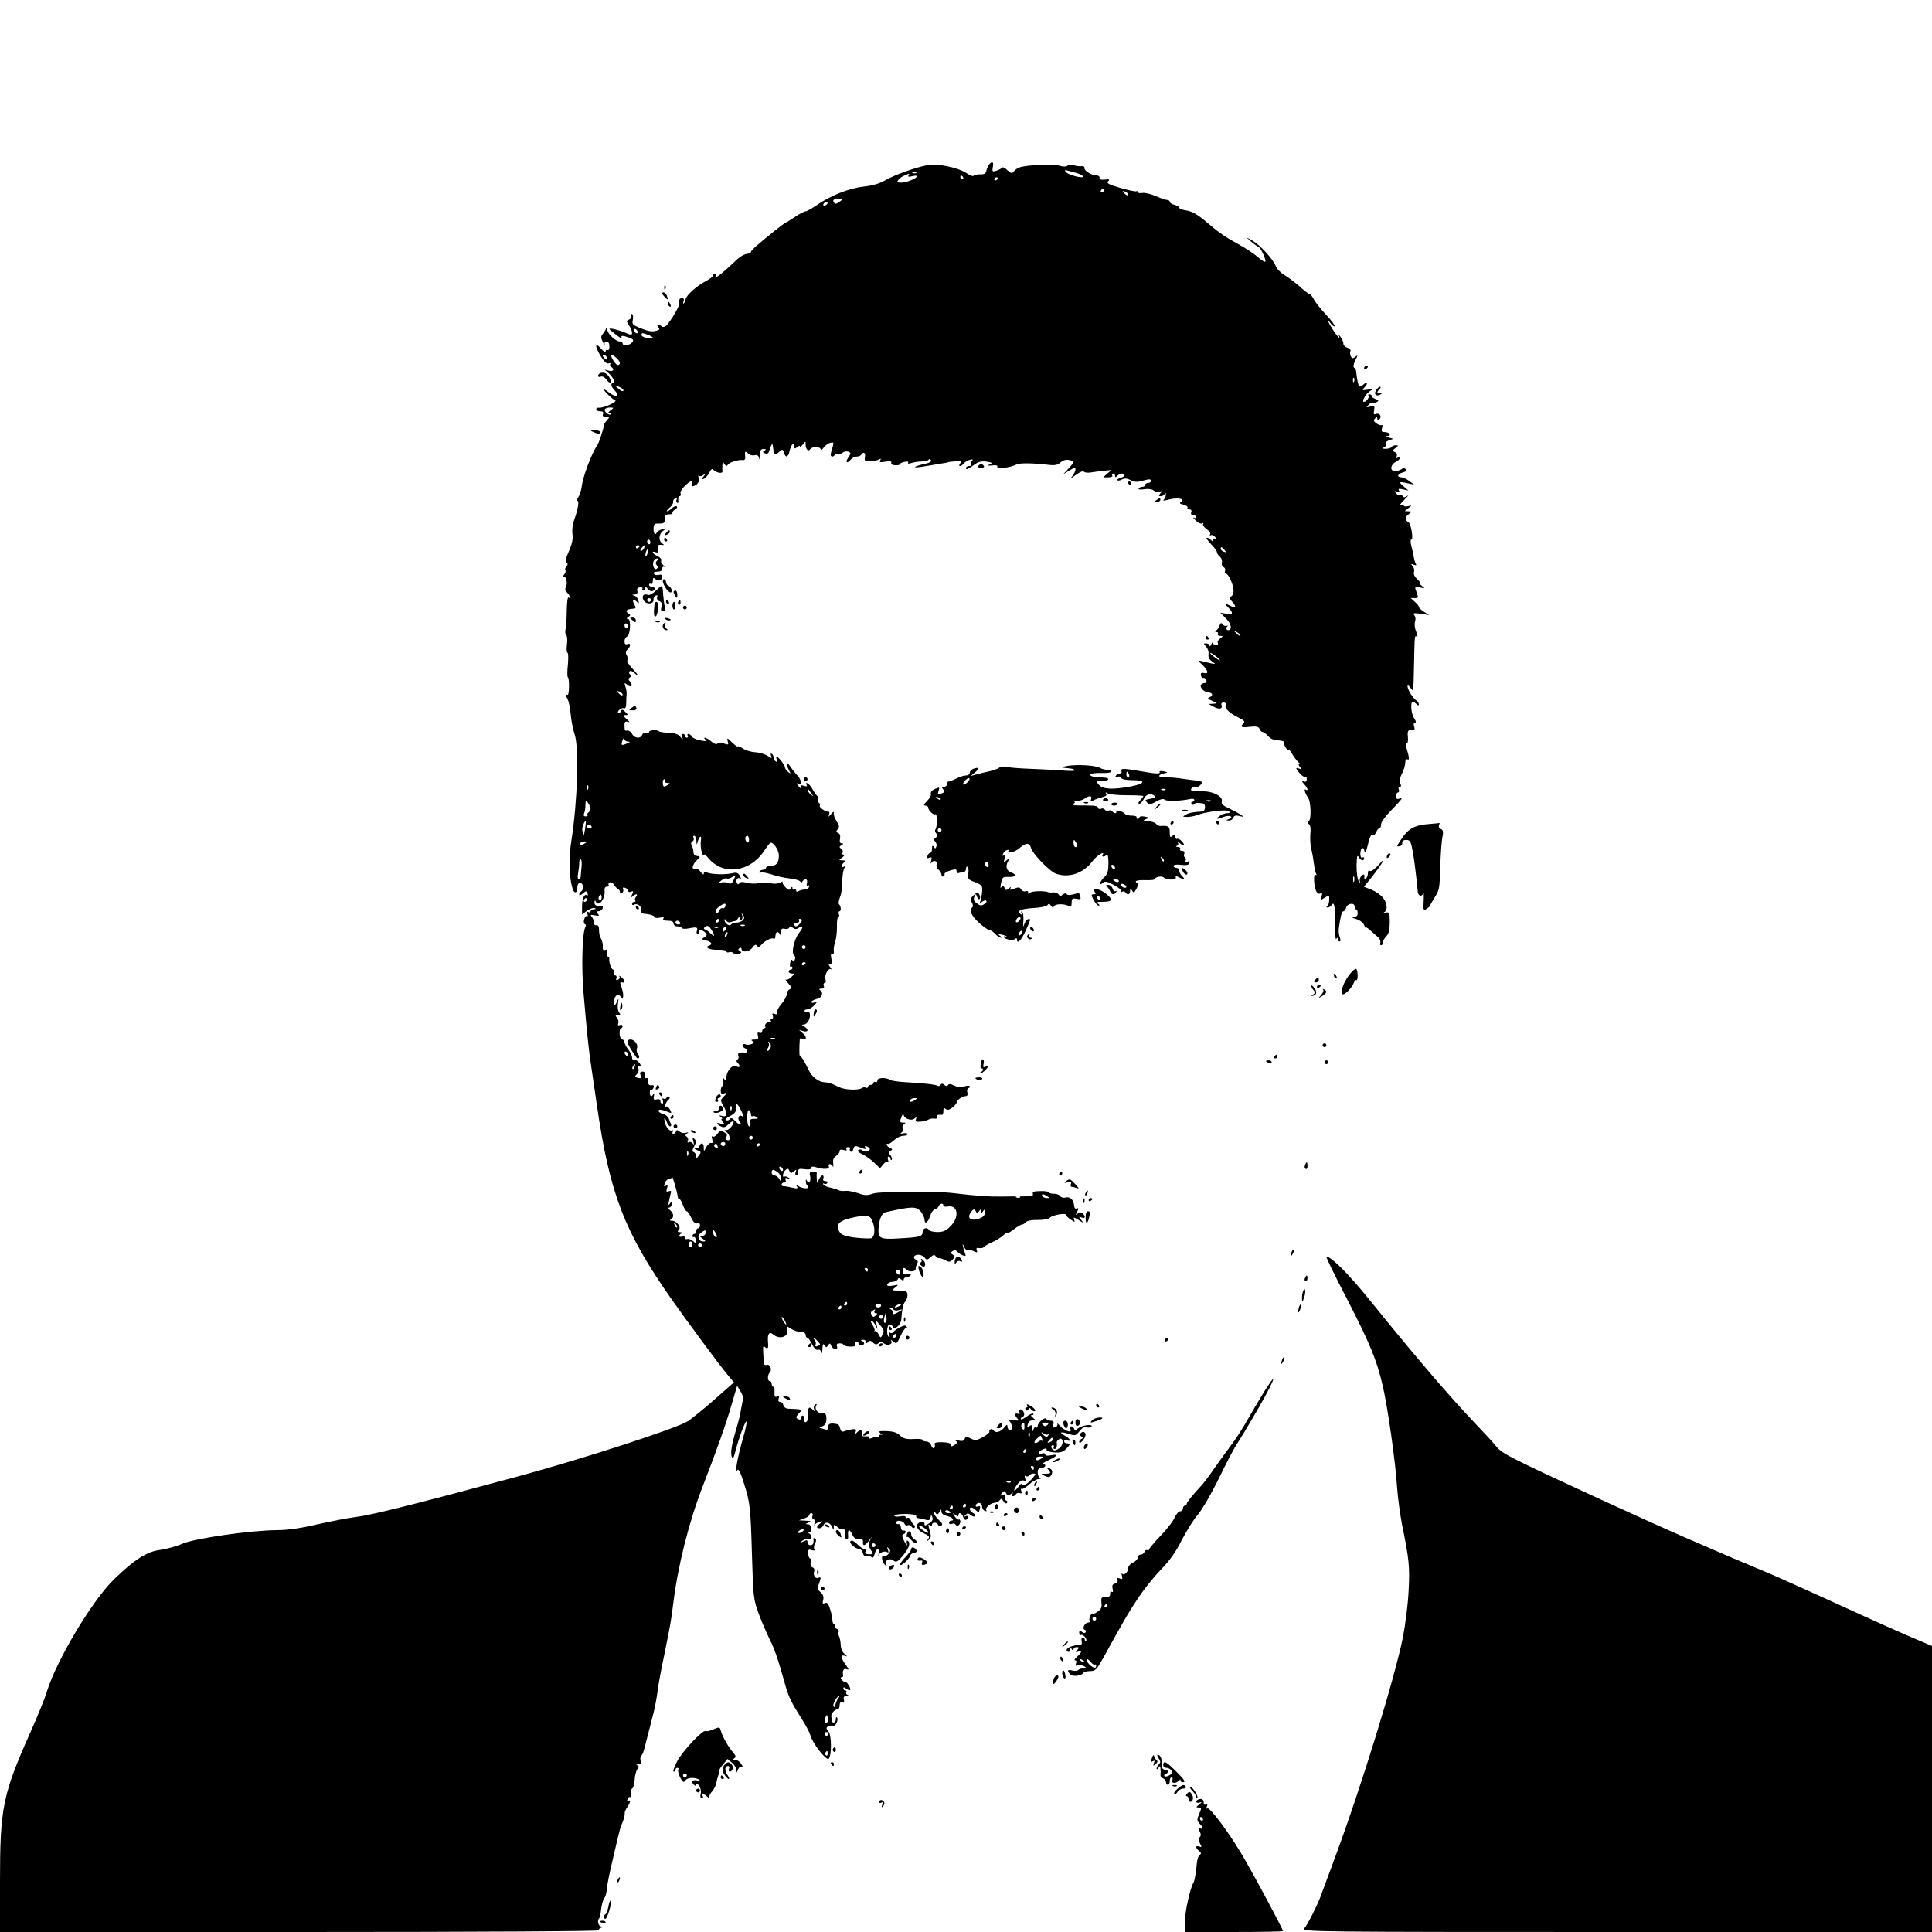 <?xml version="1.0" standalone="no"?>
<!DOCTYPE svg PUBLIC "-//W3C//DTD SVG 20010904//EN"
 "http://www.w3.org/TR/2001/REC-SVG-20010904/DTD/svg10.dtd">
<svg version="1.0" xmlns="http://www.w3.org/2000/svg"
 width="1024pt" height="1024pt" viewBox="0 0 1024 1024"
 preserveAspectRatio="xMidYMid meet">

<g transform="translate(0,1024) scale(0.1,-0.1)"
fill="#000000" stroke="none">
<path d="M5242 9368 c-5 -7 -12 -22 -14 -33 -3 -15 -11 -20 -33 -19 -17 0 -32
-3 -35 -8 -3 -4 -21 3 -40 16 -43 28 -149 50 -203 41 -60 -11 -174 -51 -224
-80 -29 -17 -67 -29 -116 -34 -78 -9 -174 -47 -251 -100 -24 -17 -50 -31 -56
-31 -7 0 -32 -13 -57 -30 -24 -16 -46 -30 -49 -30 -5 0 -98 -74 -152 -121 -18
-15 -33 -31 -32 -35 0 -4 -10 -8 -23 -10 -13 -1 -39 -17 -58 -36 -72 -69 -122
-107 -104 -78 3 6 1 10 -4 10 -6 0 -11 -4 -11 -10 0 -5 -17 -18 -37 -29 -48
-24 -106 -76 -109 -97 -1 -9 -6 -19 -10 -22 -4 -4 -4 1 -1 11 4 11 1 17 -8 17
-14 0 -20 -12 -16 -33 2 -12 -51 -100 -69 -114 -9 -7 -19 -8 -24 -2 -15 14
-30 11 -17 -5 9 -11 7 -15 -10 -19 -26 -7 -44 -3 -93 17 -33 14 -37 19 -32 40
3 14 2 28 -4 31 -5 3 -7 0 -4 -8 3 -8 -2 -17 -12 -21 -15 -6 -15 -8 0 -31 9
-13 16 -31 16 -39 0 -13 -5 -13 -37 1 -39 16 -83 26 -83 19 0 -2 17 -16 37
-32 20 -15 33 -22 29 -16 -9 15 4 15 39 2 23 -9 25 -13 15 -25 -14 -17 -50
-20 -50 -5 0 6 -6 10 -14 10 -23 0 -66 40 -67 63 0 15 -2 17 -6 7 -3 -8 -11
-22 -18 -30 -11 -12 -11 -21 1 -45 8 -16 12 -22 9 -12 -3 10 1 17 10 17 9 0
15 -10 15 -26 0 -14 -4 -23 -10 -19 -5 3 -10 0 -10 -7 0 -7 -12 0 -25 15 -34
38 -33 10 1 -44 17 -27 30 -39 40 -35 8 3 12 2 9 -3 -3 -5 -1 -12 5 -16 19
-12 10 -26 -12 -20 l-23 6 20 -18 c24 -21 39 -53 25 -53 -15 0 -12 -19 5 -36
34 -35 12 -45 -29 -13 -14 11 -26 18 -26 15 0 -8 47 -53 60 -58 18 -6 -64 -43
-87 -39 -7 1 -13 -3 -13 -9 0 -5 9 -10 21 -10 15 0 19 -5 15 -15 -4 -10 1 -15
16 -15 19 0 20 -1 5 -17 -8 -10 -16 -21 -16 -26 -1 -18 -26 -93 -35 -107 -30
-41 -77 -167 -83 -220 -2 -19 -11 -46 -20 -59 -8 -13 -10 -20 -4 -17 13 9 5
-42 -15 -98 -9 -23 -13 -55 -10 -75 4 -25 -1 -52 -18 -91 -17 -37 -21 -57 -13
-62 8 -5 7 -10 -1 -21 -7 -7 -9 -17 -5 -20 3 -4 0 -14 -8 -24 -8 -9 -9 -14 -3
-10 15 8 24 -35 13 -56 -6 -9 -3 -19 6 -27 15 -13 21 -35 8 -27 -5 3 -8 -27
-9 -66 0 -40 -3 -84 -6 -99 -4 -15 -2 -30 3 -34 5 -3 7 -25 4 -50 -3 -24 -2
-44 3 -44 4 0 5 -28 2 -62 -4 -35 -4 -65 0 -68 9 -7 7 -99 -2 -93 -11 6 -10
-5 2 -26 5 -10 12 -46 15 -79 3 -33 12 -79 20 -102 25 -70 16 -355 -16 -562
-16 -98 -13 -198 6 -259 9 -27 25 -24 25 6 0 16 6 25 15 25 17 0 21 -35 5 -45
-5 -3 -10 -11 -10 -17 0 -6 8 -3 19 6 17 15 19 15 25 1 3 -9 2 -13 -3 -10 -15
9 -25 -16 -26 -61 l0 -41 26 20 c15 10 33 17 41 14 9 -4 7 -6 -4 -6 -10 -1
-18 -6 -18 -12 0 -5 -5 -7 -12 -3 -8 5 -9 2 -5 -10 4 -9 3 -15 -2 -12 -5 3
-11 -4 -15 -17 -3 -12 -1 -24 4 -25 6 -2 7 -9 3 -15 -17 -27 -22 -215 -10
-352 19 -220 28 -306 41 -390 7 -49 21 -142 30 -205 68 -469 145 -669 396
-1027 86 -122 244 -336 295 -398 l35 -42 -100 -88 c-55 -49 -120 -101 -143
-117 -56 -37 -547 -197 -897 -292 -506 -137 -774 -205 -855 -215 -44 -5 -139
-24 -212 -40 -89 -21 -158 -31 -215 -31 -139 -1 -436 -43 -504 -73 -32 -14
-85 -28 -116 -32 -69 -8 -137 -52 -246 -158 -115 -113 -301 -425 -353 -591
-10 -35 -50 -133 -89 -220 -146 -328 -160 -398 -160 -790 l0 -266 1591 0 c971
0 1588 4 1584 9 -3 5 3 12 12 14 17 4 17 5 1 6 -17 1 -25 31 -12 44 4 4 8 25
10 48 3 23 10 49 16 57 7 8 13 29 14 46 0 17 15 92 33 166 40 171 37 160 52
195 7 17 11 36 10 43 -1 7 5 22 14 34 17 25 20 42 5 33 -6 -3 -7 1 -4 9 3 9
10 14 15 11 4 -3 6 4 4 17 -3 12 0 25 6 29 6 3 12 24 13 47 1 22 8 47 14 55
10 12 10 16 0 20 -8 3 -6 6 6 6 12 1 16 6 12 17 -4 9 -2 22 3 28 5 6 10 16 11
21 2 6 4 15 6 20 3 11 29 114 50 195 7 30 16 78 19 105 3 28 19 115 36 195 35
174 35 174 48 276 25 200 83 430 157 620 73 188 124 331 153 434 l28 95 17
-28 c14 -21 16 -35 10 -64 -4 -21 -9 -45 -10 -53 -1 -8 -10 -46 -22 -85 -26
-90 -31 -126 -23 -148 5 -14 10 -4 20 35 17 67 52 160 58 154 3 -3 -6 -44 -20
-93 -28 -97 -44 -186 -29 -165 6 10 17 -11 35 -70 33 -103 35 -122 43 -393 6
-207 8 -224 35 -297 15 -42 42 -103 58 -136 27 -54 44 -102 86 -253 16 -55 33
-89 84 -169 21 -33 42 -72 46 -87 10 -41 85 -137 97 -125 17 17 16 125 -1 145
-13 15 -13 20 -2 27 8 4 20 6 27 3 13 -5 30 34 20 44 -3 4 -6 -1 -6 -10 0 -18
-19 -24 -21 -7 -1 6 -2 16 -3 23 -2 14 18 37 33 37 6 0 11 9 11 21 0 14 5 19
14 16 10 -4 12 0 9 14 -4 14 0 19 13 20 11 0 14 3 6 6 -6 2 -10 9 -6 14 3 5 0
9 -5 9 -6 0 -11 5 -11 11 0 8 5 7 15 -1 9 -7 18 -10 21 -7 7 6 -20 49 -27 43
-2 -2 -10 2 -17 10 -7 8 -8 14 -2 14 5 0 9 3 9 8 -5 27 2 41 18 35 14 -5 13
-1 -5 24 -27 37 -28 54 -4 47 15 -5 14 -4 -2 10 -11 9 -20 29 -20 48 -1 18 -5
39 -9 46 -5 6 -5 17 -2 22 3 6 -1 13 -9 16 -9 3 -13 10 -10 15 3 5 1 9 -4 9
-5 0 -10 10 -10 23 -1 12 -3 29 -6 37 -15 52 -19 58 -34 53 -12 -5 -14 -1 -9
17 4 16 0 29 -14 41 -16 14 -18 21 -9 43 13 36 13 39 -4 33 -16 -6 -28 16 -20
37 3 7 -2 16 -10 19 -9 4 -12 14 -9 26 3 12 1 21 -3 21 -5 0 -10 11 -10 25 -2
21 1 25 18 19 14 -4 18 -2 14 5 -4 6 -2 19 4 30 7 14 7 22 0 26 -6 4 -10 3 -9
-2 4 -21 -2 -33 -16 -33 -8 0 -15 7 -15 15 0 13 -4 14 -22 5 -21 -10 -22 -10
-5 4 11 8 25 12 33 9 8 -3 14 1 14 10 0 8 -6 18 -12 20 -10 4 -10 6 0 6 19 1
15 41 -5 42 -15 0 -15 2 2 9 17 7 14 9 -15 10 l-35 2 28 10 c15 5 27 14 27 19
0 5 5 9 11 9 6 0 9 -7 5 -15 -3 -8 -1 -15 5 -15 5 0 8 -10 6 -22 -2 -13 -2
-18 0 -12 2 7 14 14 26 17 20 6 20 5 5 -7 -22 -16 -23 -26 -4 -26 8 0 16 7 20
15 8 22 35 18 46 -7 8 -20 9 -20 9 -4 1 18 2 18 20 2 11 -10 24 -15 29 -12 5
3 10 0 9 -7 -1 -29 4 -47 12 -47 5 0 8 11 6 25 -3 32 9 32 23 0 8 -17 18 -24
34 -22 17 1 23 -3 22 -15 -2 -25 10 -22 30 4 l17 23 -11 -22 c-8 -18 -7 -28 5
-47 15 -23 15 -24 -9 -24 -17 0 -23 5 -19 14 3 8 0 14 -6 14 -7 0 -24 12 -38
26 -16 16 -29 22 -35 16 -10 -10 26 -42 48 -42 6 0 14 -10 17 -21 4 -14 11
-20 20 -16 8 3 19 1 25 -5 8 -8 13 -3 18 16 8 32 26 35 21 4 -2 -13 -2 -18 0
-11 5 15 32 25 46 16 7 -4 8 0 3 13 -6 15 -5 16 5 7 10 -10 9 -16 -1 -28 -7
-9 -18 -14 -25 -11 -16 6 -12 -31 5 -47 10 -10 12 -9 7 5 -7 21 21 32 40 16
13 -10 21 -6 49 27 33 40 42 69 25 79 -5 4 -7 -4 -4 -16 3 -15 -2 -10 -13 11
-13 25 -15 36 -6 39 16 5 16 23 0 20 -7 -2 -13 6 -13 17 -1 11 -6 19 -13 17
-7 -1 -12 2 -12 8 0 16 37 11 44 -6 3 -8 11 -12 17 -8 6 3 15 0 20 -7 4 -7 11
-10 16 -6 4 5 3 11 -3 15 -6 4 -13 15 -17 25 -4 10 -11 15 -17 12 -5 -3 -10
-2 -10 4 0 6 -12 8 -30 4 -16 -3 -30 -1 -30 4 0 5 27 9 60 9 37 -1 59 -5 56
-11 -2 -6 4 -11 13 -12 9 -1 26 -4 38 -8 16 -5 22 -2 25 12 3 16 4 16 10 1 5
-11 -1 -22 -18 -32 -20 -14 -24 -14 -24 -2 0 9 -7 12 -20 9 -32 -9 -24 -40 15
-59 31 -14 34 -19 23 -33 -11 -14 -11 -14 4 -3 13 10 14 20 7 45 -11 40 -11
40 1 32 6 -3 10 -1 10 4 0 15 27 14 32 -1 2 -6 10 -8 17 -4 9 6 5 14 -14 31
-14 13 -25 30 -25 37 0 10 2 10 9 -1 7 -11 11 -10 20 5 9 16 10 17 11 2 0 -10
11 -19 30 -23 28 -6 43 -25 20 -25 -5 0 -10 -5 -10 -11 0 -6 7 -9 15 -6 8 4
17 2 20 -4 8 -13 25 -1 25 17 0 8 -4 13 -8 10 -4 -2 -14 5 -22 17 -12 20 -12
21 3 8 11 -9 17 -10 17 -2 0 19 18 12 25 -9 4 -11 11 -18 16 -15 14 9 11 27
-3 19 -10 -5 -10 -4 -1 6 10 11 15 11 28 0 8 -7 19 -10 23 -6 4 4 -1 12 -11
17 -18 11 -23 29 -8 29 5 0 16 -7 24 -15 13 -12 16 -12 20 6 4 15 2 19 -10 15
-9 -4 -13 -1 -11 6 7 20 33 15 33 -6 0 -11 7 -21 15 -24 8 -3 12 -1 8 3 -10
11 21 39 44 40 11 1 23 8 28 15 6 9 10 8 18 -6 6 -11 14 -15 19 -10 4 5 3 11
-4 13 -7 2 -9 12 -6 20 5 13 2 15 -12 10 -15 -6 -16 -5 -5 8 12 15 14 15 23 0
7 -13 11 -14 25 -3 12 10 14 10 8 1 -4 -7 -3 -13 3 -13 5 0 13 5 16 11 4 6 13
8 21 5 9 -3 11 0 7 12 -3 9 -3 14 1 11 4 -4 21 6 39 22 17 16 41 29 52 30 11
0 14 3 8 6 -7 2 -13 16 -13 29 0 17 6 24 20 24 21 0 29 20 8 20 -7 1 6 10 30
21 49 23 55 34 12 26 -19 -4 -30 -2 -30 4 0 6 -7 9 -15 6 -25 -10 -25 8 0 20
18 8 24 8 22 -1 -1 -6 15 -12 40 -14 32 -2 47 2 62 17 25 25 26 31 6 31 -8 0
-15 5 -15 11 0 6 7 9 15 5 25 -9 17 10 -10 24 -35 19 -24 24 20 10 33 -11 37
-10 56 14 14 18 27 25 39 21 10 -3 21 -1 25 4 9 16 -51 7 -72 -10 -13 -11 -17
-11 -20 -1 -3 6 -9 12 -15 12 -6 0 -7 -7 -4 -16 8 -22 -32 -8 -57 20 -10 11
-16 16 -13 10 3 -7 -1 -15 -10 -18 -13 -5 -15 -2 -11 14 4 15 0 20 -13 20 -11
0 -21 4 -25 10 -7 12 -45 -20 -45 -38 0 -7 -4 -11 -9 -7 -5 3 -12 -3 -14 -12
-3 -13 -5 -11 -6 6 -1 19 -4 21 -15 12 -12 -10 -13 -8 -9 8 5 20 14 25 38 22
6 -1 1 6 -9 14 -13 10 -15 15 -6 15 7 0 10 3 7 7 -4 4 -21 -3 -37 -16 -17 -12
-30 -17 -30 -12 0 5 5 11 12 13 14 5 3 38 -13 38 -6 0 -9 -7 -6 -14 4 -10 1
-13 -9 -9 -17 6 -18 -8 -1 -26 10 -11 6 -13 -23 -7 -19 3 -30 3 -24 -2 18 -12
24 -52 8 -52 -8 0 -14 8 -14 18 -1 14 -3 14 -19 -6 -20 -23 -46 -29 -56 -12
-4 6 -11 8 -16 4 -5 -3 -7 -9 -5 -12 2 -4 -13 -17 -34 -29 -34 -18 -42 -19
-65 -7 -22 11 -27 11 -32 -2 -4 -11 -13 -14 -32 -9 -15 3 -21 2 -14 -3 9 -5 7
-11 -7 -20 -16 -10 -20 -10 -20 0 0 9 -16 13 -45 14 -34 1 -45 -3 -41 -12 3
-7 1 -16 -4 -19 -5 -3 -11 4 -15 15 -3 11 -15 20 -26 20 -10 0 -19 4 -19 8 0
5 -22 7 -48 5 -39 -2 -54 2 -72 19 -17 16 -37 22 -71 23 -42 1 -46 0 -31 -13
9 -7 11 -11 5 -7 -7 3 -13 1 -13 -6 0 -7 -3 -10 -6 -6 -3 3 -17 2 -31 -4 -16
-6 -22 -6 -18 1 4 6 -4 9 -17 7 -17 -1 -22 3 -20 16 3 20 -9 22 -27 4 -10 -10
-11 -9 -6 4 5 13 1 16 -17 14 -13 -2 -31 -6 -41 -10 -14 -6 -20 -2 -24 14 -3
11 -8 22 -12 22 -38 8 -51 5 -51 -13 0 -14 -5 -18 -16 -14 -9 3 -21 6 -27 7
-7 0 -2 4 11 9 16 7 22 18 22 40 0 25 -4 30 -24 30 -25 0 -41 24 -29 42 4 7 1
8 -6 4 -7 -5 -10 -15 -6 -25 5 -13 4 -14 -6 -3 -21 20 -28 14 -26 -25 1 -22
-3 -38 -11 -40 -7 -3 -11 3 -10 14 2 10 -1 19 -7 20 -5 1 -9 -4 -9 -12 1 -7
-4 -11 -12 -8 -18 7 -18 12 3 35 17 19 20 18 -62 22 -11 1 -21 9 -23 19 -2 9
-10 17 -17 17 -9 0 -12 6 -8 17 5 12 2 15 -9 11 -11 -5 -14 1 -13 23 1 16 -2
29 -7 29 -4 0 -8 7 -8 15 0 8 -4 15 -10 15 -13 0 -13 33 0 46 14 14 1 46 -16
40 -8 -3 -14 0 -15 7 -7 97 -7 98 7 86 15 -12 18 -5 14 38 -2 35 9 47 28 30
34 -29 84 -12 74 26 -5 21 -5 21 21 4 14 -9 38 -17 52 -17 16 0 25 -6 25 -15
0 -8 4 -15 9 -15 5 0 16 -16 25 -35 11 -21 22 -32 30 -29 8 3 16 -2 19 -13 3
-10 5 -2 6 17 1 27 4 31 11 20 9 -13 11 -13 19 0 9 12 11 12 17 -3 3 -9 13
-17 21 -17 9 0 13 6 9 15 -4 10 1 15 14 15 11 0 20 -3 20 -7 0 -5 16 -9 34
-10 26 -1 33 2 29 13 -3 8 0 14 6 14 6 0 11 -4 11 -10 0 -5 7 -10 15 -10 18 0
20 16 3 23 -8 3 -6 6 5 6 9 1 17 -4 17 -11 0 -9 3 -9 11 -1 9 9 15 8 26 -3 12
-11 18 -12 29 -3 11 9 18 8 29 -1 18 -15 49 -5 39 12 -5 9 -2 8 9 -1 20 -16
18 -18 44 36 11 23 24 39 28 35 5 -4 5 -1 1 5 -6 10 -13 10 -36 -2 -16 -8 -32
-19 -35 -25 -4 -6 -11 -7 -17 -4 -8 5 -9 1 -5 -10 4 -9 3 -15 -2 -12 -14 9
-11 66 4 66 7 0 15 -5 17 -12 7 -21 43 9 45 39 4 57 11 85 22 96 6 6 11 21 11
32 0 22 -8 25 -60 25 -25 1 -25 1 -5 16 19 16 19 16 -13 10 -24 -4 -32 -2 -29
7 2 6 14 13 27 13 13 1 26 7 28 13 3 9 7 9 18 0 10 -8 14 -8 14 0 0 6 6 11 14
11 8 0 18 5 22 11 5 8 -1 10 -17 7 -19 -3 -25 0 -25 14 0 21 7 23 23 7 13 -13
49 -8 46 6 0 6 3 17 8 27 6 11 4 18 -7 22 -8 3 -12 10 -9 16 9 15 41 12 55 -5
11 -14 15 -14 32 2 15 13 21 14 27 5 4 -7 12 -12 17 -10 5 1 20 -4 33 -11 20
-11 26 -11 40 3 14 15 14 18 1 26 -13 9 -13 11 -1 19 10 6 18 5 25 -3 6 -7 19
-16 30 -20 14 -5 17 -3 11 11 -4 10 -9 27 -11 38 -4 15 -2 14 6 -3 5 -13 16
-22 22 -19 7 2 22 0 32 -6 15 -7 18 -6 13 6 -4 11 -1 15 13 12 11 -2 22 1 25
6 4 5 23 16 43 25 20 8 47 25 59 36 13 12 23 18 23 14 0 -4 15 4 33 18 19 15
39 26 44 26 6 0 15 6 21 13 6 7 32 12 64 11 30 0 57 5 63 12 12 14 85 27 85
15 0 -5 11 -16 25 -25 22 -15 24 -15 18 0 -5 14 -2 14 23 -2 29 -18 29 -18 14
1 -14 17 -13 18 3 12 20 -8 23 6 4 22 -10 8 -17 7 -26 -2 -11 -10 -11 -8 -2
10 9 18 9 22 -2 18 -8 -4 -13 3 -14 16 -3 30 -21 48 -44 42 -12 -3 -25 0 -29
7 -4 7 -19 13 -34 13 -14 0 -26 3 -26 7 0 4 -20 8 -45 7 -34 0 -44 -4 -41 -14
5 -11 -6 -14 -47 -14 -28 0 -83 0 -122 -1 -63 -1 -132 4 -250 18 -96 12 -391
10 -427 -2 -32 -11 -45 -11 -80 2 -24 8 -54 14 -68 12 -14 -1 -30 0 -35 4 -6
3 -25 9 -42 13 -18 3 -36 11 -39 17 -4 6 -2 8 4 4 6 -3 13 -2 17 4 3 5 -1 10
-10 10 -11 0 -15 5 -11 15 3 8 1 15 -5 15 -5 0 -14 -10 -19 -23 -9 -22 -9 -22
-11 3 -1 14 -1 28 0 33 0 4 -8 7 -20 7 -17 0 -20 -4 -15 -24 6 -26 -8 -46 -17
-24 -4 9 -6 8 -6 -2 -1 -9 4 -21 10 -27 16 -16 -30 -14 -50 1 -12 9 -13 8 -7
-3 7 -10 2 -12 -25 -6 -19 5 -40 8 -47 8 -7 0 -11 5 -9 11 3 6 9 10 15 9 6 -2
9 4 6 12 -5 11 -1 14 12 9 15 -5 16 -4 4 4 -8 6 -18 8 -22 6 -14 -9 -9 23 6
35 11 9 15 8 20 -5 5 -14 9 -14 23 -3 15 12 16 12 10 -3 -3 -10 -2 -18 3 -18
6 0 10 9 10 19 0 16 6 18 35 14 22 -3 35 -1 35 7 0 7 8 9 23 4 40 -13 76 -12
70 3 -7 17 13 17 21 1 3 -7 4 0 2 15 -2 20 2 32 15 40 11 7 19 18 19 25 0 9 7
11 21 7 15 -5 19 -4 15 4 -4 6 0 11 9 11 9 0 14 -4 10 -9 -3 -5 -1 -12 4 -15
5 -3 11 3 14 14 4 17 9 19 32 10 33 -13 38 -13 30 0 -3 6 1 7 9 4 9 -3 16 -10
16 -14 0 -13 -27 -19 -38 -8 -6 6 -16 7 -22 3 -8 -5 0 -13 21 -23 19 -9 47
-29 63 -45 l30 -29 17 20 c9 12 20 18 24 14 5 -4 5 1 2 10 -4 10 -2 18 3 18 6
0 10 -5 10 -12 0 -6 3 -8 6 -5 4 4 1 14 -6 23 -12 13 -11 17 0 24 12 7 11 10
-3 16 -16 6 -25 27 -9 21 4 -1 18 8 32 21 13 12 34 22 47 22 13 0 23 4 23 9 0
5 -10 7 -22 4 -17 -3 -19 -2 -9 5 7 5 10 15 6 22 -4 7 -2 16 6 21 11 7 10 9
-3 9 -20 0 -21 5 -8 35 5 11 9 15 9 8 2 -21 40 -36 57 -22 12 10 13 9 9 -3 -5
-12 0 -15 23 -13 16 1 35 6 43 11 8 5 22 7 33 5 11 -1 16 2 12 8 -6 10 6 15
27 12 4 0 7 9 7 20 0 16 3 19 13 11 8 -7 18 -5 35 8 12 10 22 21 22 25 0 13
29 35 45 35 12 0 16 6 12 20 -3 10 0 21 7 23 6 2 8 7 5 11 -3 3 -17 2 -30 -3
-16 -6 -32 -4 -51 5 -18 9 -29 11 -33 3 -5 -7 -11 -7 -20 1 -9 8 -15 8 -20 0
-3 -6 -10 -8 -15 -5 -11 7 -76 14 -166 19 -39 2 -77 7 -85 12 -24 15 -69 13
-69 -3 0 -8 -4 -11 -10 -8 -5 3 -10 1 -10 -4 0 -6 -7 -11 -15 -11 -8 0 -15 -5
-15 -11 0 -5 -4 -7 -10 -4 -5 3 -16 3 -22 -2 -22 -13 -91 -10 -123 6 -16 8
-33 16 -37 17 -5 1 -9 3 -10 4 -2 1 -15 3 -29 4 -29 1 -66 29 -81 61 -21 44
-45 84 -49 81 -3 -4 -3 48 0 87 1 5 6 5 11 2 23 -14 29 8 8 26 l-23 20 23 -6
c26 -8 30 10 5 24 -15 9 -16 10 -2 11 9 0 20 10 26 23 11 24 6 50 -7 42 -5 -3
-11 -1 -15 5 -3 5 2 10 13 10 10 0 27 10 38 22 17 19 17 21 2 15 -10 -4 -18
-2 -18 3 0 4 13 11 28 15 29 6 39 33 18 47 -7 5 -4 8 8 8 12 0 16 5 12 15 -3
8 -1 15 5 15 6 0 8 9 4 20 -7 22 17 64 31 52 4 -4 2 1 -5 11 -10 13 -11 17 -1
17 9 0 11 10 6 30 -4 21 -2 29 5 24 7 -4 10 3 8 17 -1 13 3 35 8 49 5 13 9 48
9 77 -1 29 2 53 7 53 5 0 7 7 3 15 -3 8 -1 15 3 15 10 0 9 26 -1 36 -6 6 -4
16 9 54 3 8 6 40 7 70 1 31 6 62 11 69 5 10 4 12 -3 7 -16 -9 -15 7 0 22 9 9
8 12 -8 12 -19 1 -19 1 0 15 11 8 14 15 7 15 -7 0 -9 5 -5 11 3 6 0 15 -7 20
-12 8 -12 11 1 19 12 8 12 10 1 10 -9 0 -12 8 -9 24 3 16 0 27 -10 31 -11 4
-12 8 -2 20 10 12 9 20 -6 42 -10 16 -17 35 -15 43 2 10 -3 9 -14 -5 -14 -16
-16 -17 -11 -3 3 10 2 17 -2 16 -13 -4 -53 23 -47 32 3 5 1 11 -5 15 -6 4 -7
11 -4 17 4 6 3 13 -2 17 -5 3 -17 19 -26 36 -9 16 -22 31 -29 34 -7 2 -9 -1
-4 -9 5 -9 2 -10 -15 -5 -15 5 -20 4 -16 -4 11 -17 0 -13 -15 6 -8 10 -9 14
-2 10 24 -15 24 15 1 41 -14 15 -32 38 -41 52 -19 28 -23 10 -5 -23 10 -20 10
-21 -5 -8 -10 7 -17 19 -17 25 -1 12 -35 56 -44 56 -3 0 -2 -7 1 -17 4 -11 3
-14 -5 -9 -7 4 -12 13 -12 21 0 8 -4 17 -10 20 -6 4 -7 -1 -3 -11 6 -15 4 -15
-19 0 -14 9 -43 18 -65 19 -22 1 -52 10 -66 20 -15 10 -27 14 -27 10 0 -4 -13
6 -29 21 -27 26 -29 27 -24 7 5 -19 3 -20 -20 -12 -15 6 -28 6 -34 0 -6 -6
-18 -2 -33 11 -13 11 -28 20 -34 20 -6 0 -4 -5 4 -11 11 -8 5 -9 -25 -4 -22 4
-44 13 -48 21 -4 8 -13 14 -18 14 -6 0 -7 -4 -4 -10 3 -5 1 -10 -4 -10 -6 0
-11 5 -11 10 0 6 -4 10 -10 10 -5 0 -7 -8 -4 -17 5 -15 3 -15 -11 2 -11 14
-29 20 -61 21 -24 1 -47 4 -51 8 -10 10 -53 7 -53 -4 0 -5 -7 -7 -15 -4 -8 4
-17 -1 -21 -10 -9 -23 -41 -20 -54 4 -6 11 -17 19 -25 18 -14 -3 -15 -1 -15
32 0 14 5 18 18 14 12 -4 10 0 -7 15 -19 17 -20 21 -6 21 15 0 15 1 -1 17 -13
13 -19 14 -22 5 -2 -6 -8 -12 -14 -12 -6 0 -5 6 2 15 7 9 19 14 26 11 8 -3 13
6 13 27 0 18 1 39 2 47 1 8 -1 26 -6 40 -7 22 -6 23 9 11 21 -18 33 -7 16 15
-11 13 -11 17 -1 24 9 5 10 9 2 14 -6 4 -9 12 -5 17 4 6 14 3 25 -7 30 -27 22
-10 -11 25 -17 17 -28 36 -25 41 3 6 2 17 -3 27 -7 11 -6 21 4 31 19 18 18 36
-1 28 -10 -4 -15 1 -15 15 0 11 6 22 13 25 18 7 23 94 5 94 -9 0 -9 3 2 10 13
9 13 11 0 19 -17 12 -10 22 19 24 24 2 24 2 11 28 -12 21 -1 26 17 8 9 -9 11
-7 6 9 -3 12 -12 23 -22 25 -13 4 -13 5 3 6 12 1 17 7 14 19 -4 12 1 18 14 19
10 1 16 -2 13 -8 -4 -5 -1 -9 4 -9 6 0 11 6 11 13 1 8 5 7 13 -4 7 -9 18 -14
25 -12 17 6 15 23 -3 23 -8 0 -15 5 -15 11 0 5 5 7 10 4 6 -3 10 4 10 16 0 18
3 19 15 9 16 -13 35 -6 35 15 0 8 -7 11 -19 8 -10 -3 -22 0 -25 6 -5 7 3 11
18 11 17 0 26 6 26 16 0 9 5 13 13 9 6 -4 4 0 -7 9 -10 8 -15 19 -11 25 3 6
-5 16 -19 23 -28 12 -37 31 -10 21 12 -4 15 0 12 18 -2 19 1 23 17 21 16 -2
17 -1 6 7 -22 14 -20 50 3 67 21 16 21 16 -4 9 -14 -4 -26 -12 -28 -16 -8 -20
-19 -7 -18 19 1 25 5 28 29 27 15 -1 28 3 29 9 0 6 2 18 2 26 1 9 11 15 23 14
12 0 20 3 17 7 -2 4 4 12 13 18 10 5 15 13 10 17 -4 4 -15 0 -25 -9 -10 -10
-22 -17 -27 -17 -4 0 2 9 14 19 12 10 20 24 19 31 -2 7 3 15 11 18 8 2 11 0 7
-6 -3 -6 -2 -13 3 -17 6 -3 8 3 6 15 -2 11 1 20 7 20 5 0 8 6 5 14 -3 7 7 25
22 40 30 29 46 34 37 11 -3 -8 0 -14 7 -12 22 4 37 25 30 44 -3 10 -3 15 2 11
4 -4 15 -2 24 5 14 11 15 10 1 -7 -13 -17 -13 -19 0 -14 8 2 21 17 29 32 7 16
16 24 20 19 11 -18 53 -27 50 -11 -1 7 -1 22 0 33 1 17 3 18 11 5 7 -11 12
-12 18 -3 8 13 60 29 80 24 8 -1 13 6 12 16 -4 31 -1 35 15 20 8 -9 23 -13 34
-10 13 3 21 -1 24 -14 5 -16 6 -16 5 2 -1 38 2 45 20 45 13 0 14 -2 4 -9 -11
-7 -10 -9 3 -14 9 -4 17 -1 19 6 2 6 8 21 12 32 7 17 9 15 12 -12 4 -37 8 -40
33 -17 16 14 18 14 24 -5 9 -30 22 -26 30 9 7 33 25 51 25 24 0 -13 3 -14 15
-4 8 7 15 9 15 4 0 -5 7 0 15 10 15 19 15 19 15 -1 0 -25 15 -39 25 -23 9 14
55 13 55 -2 0 -7 7 -3 15 9 8 11 24 23 35 26 17 4 20 2 15 -16 -4 -12 -9 -30
-11 -39 -6 -19 11 -25 21 -8 4 6 11 8 16 4 5 -3 16 0 24 6 8 7 22 9 31 6 15
-6 15 -8 0 -31 -18 -27 -7 -35 14 -10 7 8 21 15 31 15 10 0 21 5 24 10 11 19
24 10 19 -13 -3 -22 0 -24 30 -22 18 1 39 6 46 10 9 6 11 4 5 -5 -6 -10 0 -12
28 -7 25 4 34 2 31 -6 -2 -7 6 -13 21 -13 14 -1 25 2 25 6 0 4 11 10 25 12 14
3 22 1 18 -5 -3 -5 4 -6 18 -1 13 4 38 8 54 8 17 0 33 4 36 9 4 5 9 5 13 -2 4
-6 -5 -13 -21 -17 -83 -18 -84 -29 -2 -14 30 5 68 11 84 14 17 2 30 5 30 6 0
1 17 3 38 5 33 4 37 2 27 -10 -7 -9 -8 -15 -2 -15 5 0 15 6 21 14 6 8 21 16
32 19 15 4 18 2 10 -7 -6 -7 -8 -16 -4 -19 3 -4 -1 -7 -10 -7 -10 0 -17 -5
-17 -11 0 -11 8 -7 50 22 17 12 36 16 60 12 30 -5 32 -7 15 -15 -15 -6 -12 -7
13 -5 22 3 31 0 28 -8 -5 -13 68 -4 102 13 17 9 86 8 171 -2 33 -4 48 0 62 13
12 11 29 16 44 13 31 -6 31 -9 -2 -46 l-28 -30 27 17 c15 9 30 17 33 17 11 0
4 -24 -12 -44 -13 -15 -7 -13 19 7 21 15 39 23 43 17 3 -5 20 -7 38 -4 18 3
49 7 70 9 l39 4 -23 -19 -22 -20 27 0 c16 0 25 4 21 10 -3 6 -1 10 4 10 6 0
11 -5 11 -12 0 -9 3 -9 12 0 14 14 38 16 38 3 0 -5 -10 -11 -22 -14 -12 -4
-19 -9 -16 -12 3 -4 15 -2 25 4 14 7 27 6 46 -4 19 -10 36 -11 59 -4 41 11 48
11 48 -1 0 -5 -7 -10 -15 -10 -8 0 -15 -4 -15 -10 0 -5 -6 -10 -14 -10 -8 0
-17 -4 -21 -9 -3 -6 9 -7 30 -4 21 3 41 1 50 -7 8 -7 22 -9 31 -6 14 5 15 4 4
-9 -10 -12 -10 -15 3 -15 8 0 18 6 20 13 4 8 6 7 6 -4 1 -8 -4 -20 -10 -26 -8
-8 0 -8 29 0 43 11 87 3 62 -13 -11 -7 -8 -10 13 -15 15 -4 24 -11 21 -16 -3
-5 2 -9 10 -9 10 0 13 -6 10 -15 -4 -9 0 -15 10 -15 9 0 16 -5 16 -11 0 -5 -6
-7 -12 -3 -7 4 -3 -3 10 -15 12 -12 27 -19 34 -15 6 4 8 3 5 -3 -4 -6 5 -18
18 -27 14 -10 23 -22 19 -28 -4 -6 -3 -8 3 -5 6 4 17 -1 24 -10 10 -12 10 -14
2 -9 -8 4 -13 2 -13 -5 0 -10 -3 -10 -12 -1 -7 7 -16 12 -22 12 -5 0 4 -15 22
-33 18 -18 32 -38 32 -44 0 -6 7 -16 16 -24 8 -7 13 -21 10 -31 -2 -11 2 -22
9 -24 8 -3 11 -12 8 -20 -3 -8 -1 -14 4 -14 14 0 42 -62 41 -92 0 -15 -7 -28
-15 -30 -11 -2 -9 -8 7 -26 25 -27 21 -39 -8 -23 -31 16 -34 13 -12 -9 29 -29
25 -40 -11 -33 l-31 6 31 -32 c28 -28 33 -61 10 -61 -11 0 -12 17 -1 23 4 2 1
2 -7 0 -8 -2 -18 2 -22 9 -6 9 -10 7 -15 -7 -4 -11 -12 -23 -18 -27 -7 -5 -7
-8 2 -8 7 0 10 -4 7 -10 -3 -5 2 -10 12 -10 17 -1 17 -1 -1 -15 -10 -7 -15
-18 -11 -24 3 -6 -1 -11 -9 -11 -9 0 -16 6 -17 13 0 6 -4 3 -9 -8 -5 -11 -9
-14 -9 -7 -1 6 -8 12 -18 12 -15 0 -15 -1 0 -18 9 -10 15 -28 12 -40 -2 -14 4
-27 18 -37 22 -16 21 -16 -8 -10 -16 4 -39 9 -50 12 -17 4 -16 1 8 -21 31 -31
35 -50 8 -43 -13 3 -18 0 -16 -12 1 -9 7 -15 13 -14 6 1 13 -4 16 -12 3 -9 0
-15 -9 -15 -7 0 -17 -5 -20 -10 -8 -13 19 -40 39 -40 22 0 28 -17 8 -25 -14
-5 -12 -9 13 -20 29 -13 30 -13 5 -15 l-25 -1 28 -15 c30 -16 49 -11 41 10 -3
7 2 13 11 13 9 0 14 -6 11 -14 -7 -17 20 -43 68 -66 29 -14 36 -21 27 -30 -20
-20 -12 -25 34 -19 35 3 46 1 51 -12 3 -9 11 -16 16 -16 6 0 19 -10 30 -22 12
-14 31 -22 53 -22 20 -1 33 -6 31 -11 -2 -6 2 -19 10 -30 8 -10 14 -15 14 -9
0 5 10 -7 21 -26 12 -19 27 -38 33 -42 6 -4 7 -8 2 -8 -5 0 -3 -7 4 -15 11
-13 10 -14 -4 -9 -21 8 -20 2 3 -25 11 -13 24 -21 28 -18 5 3 9 -3 9 -13 0
-12 -5 -16 -16 -12 -12 4 -12 2 3 -15 19 -21 23 -38 7 -28 -11 7 -2 -23 13
-43 15 -19 18 -115 4 -124 -9 -6 -9 -10 0 -16 9 -5 11 -24 8 -53 -2 -24 0 -60
5 -79 5 -19 11 -54 14 -78 3 -23 8 -47 12 -54 4 -6 3 -8 -3 -5 -6 4 -9 -8 -8
-31 3 -50 15 -74 32 -68 11 5 13 1 7 -16 -6 -21 -6 -21 17 -6 24 15 25 15 24
-11 0 -14 -4 -29 -10 -33 -6 -5 -6 -8 2 -8 6 0 15 5 18 10 16 26 22 2 21 -89
-1 -55 2 -94 6 -88 6 9 8 9 8 0 0 -7 4 -13 10 -13 6 0 6 9 1 23 -5 12 -7 33
-5 47 9 66 16 90 24 90 5 0 12 9 15 20 7 23 45 27 45 5 0 -8 4 -15 8 -15 4 0
8 -9 8 -20 0 -13 -7 -20 -21 -21 -13 0 -8 -4 13 -10 19 -6 37 -19 42 -32 5
-12 9 -19 9 -14 1 4 9 -1 19 -10 11 -10 29 -26 41 -36 13 -10 20 -25 17 -33
-3 -8 -1 -14 4 -14 6 0 10 7 10 15 0 8 8 23 18 33 13 13 18 33 18 74 0 50 -2
55 -21 51 -11 -2 -14 -1 -7 3 18 9 15 48 -8 76 -11 14 -38 33 -60 42 l-41 16
39 48 c21 26 46 61 56 77 14 25 12 24 -17 -9 -20 -22 -39 -36 -46 -32 -7 5
-11 0 -11 -13 0 -11 -5 -23 -10 -26 -6 -4 -10 -3 -9 2 3 19 -2 23 -15 11 -7
-7 -11 -20 -9 -28 4 -13 4 -13 -6 0 -6 8 -11 44 -11 80 1 49 3 61 11 48 11
-20 29 -24 29 -7 0 5 -4 7 -10 4 -6 -3 -10 5 -10 19 0 32 17 43 22 14 3 -15 9
-4 18 35 9 39 17 56 26 53 7 -3 16 4 19 15 4 10 11 19 16 19 5 0 9 9 9 21 0
12 26 47 63 84 40 40 55 60 40 54 -19 -7 -23 -5 -23 11 0 11 4 20 10 20 5 0 7
7 4 15 -4 8 -1 15 5 15 8 0 9 5 3 16 -6 11 -4 27 5 46 15 28 21 50 22 76 1 7
6 10 11 7 11 -7 9 14 -6 63 -3 12 -2 22 3 22 5 0 7 16 5 35 -4 33 3 41 31 36
5 -1 6 8 2 19 -4 12 -2 20 5 20 7 0 5 8 -4 22 -17 23 -22 88 -8 88 4 0 13 -5
20 -12 9 -9 12 -9 12 0 0 6 -6 15 -13 19 -7 4 -20 20 -30 35 -21 33 -23 61 -2
34 18 -23 16 -38 20 139 3 144 3 138 15 130 5 -3 3 9 -4 27 -8 19 -10 41 -6
53 4 11 3 26 -4 34 -9 12 -4 13 34 8 l45 -7 -27 17 c-16 10 -28 22 -28 27 0 5
-10 17 -22 27 l-21 19 21 0 c19 0 20 3 12 26 -14 36 -13 37 18 30 26 -6 26 -6
8 9 -11 8 -16 15 -11 15 5 0 -1 9 -14 21 -13 12 -20 27 -17 36 4 9 1 23 -6 31
-11 13 -10 15 5 9 12 -5 16 -3 11 5 -4 6 -8 21 -10 32 -2 12 -7 38 -13 59 -5
20 -6 37 -1 37 13 0 -1 85 -16 93 -19 11 -18 27 4 43 16 13 16 13 -3 14 l-20
1 20 16 c20 15 20 15 -2 10 -13 -3 -23 -1 -23 5 0 5 -4 6 -10 3 -19 -12 -10 4
18 31 15 15 20 22 10 15 -11 -8 -18 -9 -23 -1 -3 6 -10 8 -15 5 -4 -3 -13 2
-20 10 -11 13 -10 14 5 9 14 -6 16 -4 10 6 -6 10 -1 11 21 6 l29 -6 -22 19
c-32 27 -29 30 15 20 l37 -8 -25 19 c-14 11 -33 20 -42 20 -27 0 -21 19 8 26
17 5 22 10 15 17 -7 7 -15 7 -23 0 -7 -5 -22 -10 -33 -10 -29 -2 -27 33 2 48
13 7 23 16 23 21 0 5 -5 6 -12 2 -7 -5 -9 -2 -5 9 3 9 -1 18 -10 21 -14 6 -14
8 3 21 17 13 17 14 2 15 -9 0 -20 -4 -23 -10 -3 -5 -18 -9 -33 -9 -16 1 -20 3
-10 6 9 2 15 10 12 18 -3 8 4 16 18 21 l23 8 -25 7 c-17 5 -19 7 -7 8 25 1 11
21 -14 21 -16 0 -19 4 -14 21 4 12 3 19 -2 16 -4 -3 -17 1 -28 9 -15 11 -16
17 -7 26 9 9 12 9 12 -2 0 -10 3 -11 11 -3 15 15 1 36 -18 29 -12 -5 -14 -1
-10 20 4 23 2 25 -20 19 -23 -5 -24 -5 -9 10 9 9 19 14 24 11 4 -2 14 -1 21 4
10 6 8 9 -8 15 -11 3 -21 11 -21 16 0 5 -5 9 -12 9 -6 0 -8 -3 -5 -7 8 -7 -11
-33 -24 -33 -15 0 13 48 35 59 18 10 17 11 -13 6 -34 -5 -34 -5 -16 15 19 21
8 29 -13 8 -6 -6 -14 -9 -18 -6 -5 6 -13 43 -16 78 0 8 -5 18 -11 21 -6 4 -3
19 6 39 15 28 15 30 1 19 -13 -10 -17 -10 -24 1 -4 7 -6 19 -3 27 4 9 -3 16
-16 20 -11 3 -21 13 -21 22 0 10 -7 26 -16 37 -8 10 -13 13 -9 7 13 -27 -4
-11 -29 27 -27 41 -37 68 -12 34 8 -10 17 -16 20 -13 3 3 -17 30 -45 60 -28
30 -57 66 -65 82 -8 15 -18 27 -22 27 -4 0 -28 18 -52 40 -25 22 -62 50 -82
62 -20 12 -41 33 -46 47 -13 36 -83 112 -123 135 l-34 18 30 -26 c17 -14 33
-25 36 -26 10 0 42 -71 35 -77 -3 -3 -21 8 -40 25 -19 17 -65 47 -103 68 -76
42 -99 58 -178 125 -37 31 -68 49 -95 53 -22 3 -40 10 -40 15 0 5 -11 12 -25
15 -14 4 -25 11 -25 16 0 6 -6 10 -14 10 -7 0 -35 9 -61 21 -26 11 -58 19 -71
16 -13 -2 -24 0 -24 5 0 5 -3 7 -8 4 -4 -2 -42 6 -85 18 -61 18 -74 25 -64 35
10 10 6 12 -18 9 -20 -2 -29 1 -27 10 1 6 -6 12 -15 12 -27 0 -68 25 -65 39 1
7 -5 11 -15 10 -10 -2 -29 1 -42 5 -13 5 -27 4 -33 -2 -6 -6 -22 -7 -45 0 -33
9 -168 4 -208 -9 -11 -3 -25 -13 -31 -21 -10 -13 -14 -13 -35 6 -12 12 -25 18
-28 13 -3 -4 -17 -12 -30 -16 -22 -7 -23 -5 -19 19 6 28 -3 34 -20 14z m476
-49 c12 -5 22 -11 22 -15 0 -11 -72 7 -88 22 -13 13 -11 14 14 8 16 -4 39 -11
52 -15z m-861 5 c-3 -3 -12 -4 -19 -1 -8 3 -5 6 6 6 11 1 17 -2 13 -5z m-42
-14 c-4 -7 2 -9 19 -4 14 3 26 4 26 0 0 -11 -55 -34 -83 -34 -23 0 -25 3 -15
15 7 9 21 19 33 23 27 12 27 12 20 0z m290 -10 c3 -5 1 -10 -4 -10 -6 0 -11 5
-11 10 0 6 2 10 4 10 3 0 8 -4 11 -10z m185 -4 c0 -3 -4 -8 -10 -11 -5 -3 -10
-1 -10 4 0 6 5 11 10 11 6 0 10 -2 10 -4z m560 -66 c0 -5 -5 -10 -11 -10 -5 0
-7 5 -4 10 3 6 8 10 11 10 2 0 4 -4 4 -10z m130 -22 c0 -6 -6 -5 -15 2 -8 7
-15 14 -15 16 0 2 7 1 15 -2 8 -4 15 -11 15 -16z m-1527 -35 c-9 -7 -20 -13
-24 -13 -4 0 -9 6 -12 13 -3 8 5 12 24 12 26 0 27 -1 12 -12z m-68 -13 c-3 -5
-11 -10 -16 -10 -6 0 -7 5 -4 10 3 6 11 10 16 10 6 0 7 -4 4 -10z m-1005 -681
c0 -6 -4 -7 -10 -4 -5 3 -10 11 -10 16 0 6 5 7 10 4 6 -3 10 -11 10 -16z m80
-29 c0 -4 -13 -5 -30 -2 -16 2 -30 10 -30 17 0 11 6 11 30 2 17 -6 30 -14 30
-17z m-245 -101 c11 -17 -1 -21 -15 -4 -8 9 -8 15 -2 15 6 0 14 -5 17 -11z
m56 -10 c14 -14 18 -24 11 -31 -6 -6 -15 -2 -26 13 -28 41 -19 52 15 18z
m3906 -121 c-3 -8 -6 -5 -6 6 -1 11 2 17 5 13 3 -3 4 -12 1 -19z m-3873 -49
c-2 -5 -14 -1 -24 9 -26 22 -25 24 5 10 13 -6 22 -15 19 -19z m-68 -104 c-13
-10 -15 -15 -6 -15 7 0 10 -3 7 -6 -9 -9 -38 16 -31 27 3 5 15 9 27 9 22 -1
22 -1 3 -15z m211 -700 c0 -8 -4 -12 -9 -9 -4 3 -8 9 -8 15 0 5 4 9 8 9 5 0 9
-7 9 -15z m-57 -19 c0 -3 -4 -8 -10 -11 -5 -3 -10 -1 -10 4 0 6 5 11 10 11 6
0 10 -2 10 -4z m24 -11 c-4 -8 -11 -15 -16 -15 -6 0 -5 6 2 15 7 8 14 15 16
15 2 0 1 -7 -2 -15z m3076 -10 c11 -13 10 -14 -4 -9 -9 3 -16 10 -16 15 0 13
6 11 20 -6z m-3057 -15 c-3 -12 -8 -19 -11 -16 -5 6 5 36 12 36 2 0 2 -9 -1
-20z m49 -42 c-8 -8 -8 -15 -1 -24 7 -8 7 -14 -1 -19 -13 -8 -24 20 -16 40 3
8 11 15 18 15 9 0 9 -3 0 -12z m-152 -349 c0 -5 -4 -9 -10 -9 -5 0 -10 7 -10
16 0 8 5 12 10 9 6 -3 10 -10 10 -16z m3244 -48 c-2 -3 -12 3 -22 13 -16 17
-16 18 5 5 12 -7 20 -15 17 -18z m-127 -111 c14 -11 22 -20 18 -20 -4 0 -18 9
-32 20 -14 11 -22 20 -18 20 4 0 18 -9 32 -20z m-3147 -202 c0 -6 -6 -5 -15 2
-8 7 -15 14 -15 16 0 2 7 1 15 -2 8 -4 15 -11 15 -16z m28 -249 c14 0 13 -2
-3 -9 -31 -13 -34 -12 -27 12 3 12 7 17 10 10 2 -6 11 -12 20 -13z m197 -209
c-3 -5 2 -10 12 -10 15 0 16 -2 3 -10 -22 -14 -26 -12 -27 10 -1 11 3 20 8 20
6 0 7 -4 4 -10z m-408 -42 c-3 -8 -6 -5 -6 6 -1 11 2 17 5 13 3 -3 4 -12 1
-19z m1183 -23 c14 -19 14 -19 -2 -6 -10 7 -18 18 -18 24 0 6 1 8 3 6 1 -2 9
-13 17 -24z m-1170 -81 c0 -7 -5 -16 -10 -19 -6 -4 -8 -10 -6 -14 3 -4 -2 -8
-10 -8 -10 0 -13 6 -8 16 4 9 7 29 7 45 1 26 2 27 14 10 7 -10 13 -23 13 -30z
m-30 -114 c-4 -25 -9 -37 -10 -27 -1 9 -3 23 -4 30 -2 13 14 51 19 45 1 -1 -1
-23 -5 -48z m35 20 c3 -5 -1 -10 -9 -10 -9 0 -16 5 -16 10 0 6 4 10 9 10 6 0
13 -4 16 -10z m556 -77 c1 -21 2 -23 6 -8 8 34 24 42 18 10 -3 -17 -1 -43 4
-60 5 -16 10 -24 10 -17 1 8 13 0 27 -18 78 -92 219 -73 294 40 15 23 30 42
33 43 15 5 44 -37 45 -65 1 -40 -13 -58 -44 -58 -13 0 -24 -4 -24 -10 0 -5 -6
-10 -14 -10 -8 0 -18 -4 -21 -10 -3 -5 0 -7 7 -5 8 3 34 -2 58 -10 25 -9 67
-18 95 -21 27 -3 52 -10 56 -16 5 -7 9 -7 13 1 12 19 29 12 23 -9 -3 -12 -1
-18 5 -14 6 4 9 1 6 -7 -3 -8 -13 -14 -24 -14 -10 0 -25 -4 -31 -8 -8 -5 -13
-4 -13 3 0 6 -4 8 -10 5 -5 -3 -10 0 -10 7 0 10 -2 10 -9 -1 -7 -11 -13 -9
-29 7 -11 11 -17 24 -14 28 4 3 -2 2 -14 -4 -13 -7 -33 -8 -50 -3 -16 4 -44 4
-62 0 -18 -4 -47 -3 -65 2 -21 6 -33 5 -38 -2 -5 -8 -8 -8 -13 0 -9 15 3 33
16 25 6 -4 6 1 -1 14 -9 16 -17 19 -38 14 -34 -9 -112 -7 -135 3 -12 5 -18 3
-18 -6 0 -7 -7 -3 -16 9 -9 13 -22 21 -30 18 -22 -8 -13 25 11 46 19 17 19 19
-7 22 -7 1 -13 10 -13 21 0 11 -4 26 -9 34 -5 8 -4 16 4 21 7 4 9 13 6 19 -4
6 -2 11 3 11 6 0 12 -12 12 -27z m279 6 c0 -11 -4 -17 -10 -14 -5 3 -10 13
-10 21 0 8 5 14 10 14 6 0 10 -9 10 -21z m-870 -19 c-20 -13 -33 -13 -25 0 3
6 14 10 23 10 15 0 15 -2 2 -10z m-18 -127 c-2 -21 -4 -44 -4 -50 -1 -7 -6
-13 -11 -13 -5 0 -7 14 -3 31 3 17 6 42 6 56 0 13 4 22 8 19 5 -3 7 -22 4 -43z
m806 -68 c-8 -17 -15 -22 -26 -16 -8 5 -24 6 -36 4 -20 -4 -20 -4 -2 11 10 8
23 13 27 10 5 -3 17 0 26 5 10 6 19 11 20 11 2 0 -2 -11 -9 -25z m3289 -7 c-3
-7 -5 -2 -5 12 0 14 2 19 5 13 2 -7 2 -19 0 -25z m-3900 -41 c7 -5 11 -12 8
-18 -3 -5 1 -6 9 -3 8 3 12 12 9 20 -4 10 0 12 11 8 9 -3 16 -11 16 -16 0 -6
7 -8 15 -4 13 5 14 2 4 -17 -9 -18 -9 -20 2 -9 18 16 34 16 20 -1 -6 -8 -8
-17 -4 -20 3 -4 1 -7 -5 -7 -7 0 -12 -5 -12 -11 0 -5 4 -8 9 -5 17 11 42 -6
39 -26 -2 -17 3 -21 32 -23 19 -2 36 -8 38 -14 2 -7 14 -8 29 -5 18 5 24 3 19
-5 -5 -7 3 -11 23 -11 21 0 31 -5 31 -15 0 -8 9 -15 19 -15 11 0 22 -4 25 -9
3 -5 21 -5 40 -1 39 8 47 5 39 -16 -3 -8 0 -14 7 -14 6 0 8 5 5 10 -10 16 21
12 34 -4 10 -11 8 -16 -6 -24 -16 -9 -15 -11 10 -17 28 -7 36 -20 15 -27 -27
-9 4 -24 46 -22 25 1 46 -3 46 -8 0 -6 6 -8 14 -5 7 3 18 1 24 -5 6 -6 19 -8
29 -4 14 6 15 9 4 15 -9 6 -10 11 -2 15 6 4 11 3 11 -2 0 -22 39 -19 57 4 12
17 19 20 25 11 6 -9 11 -8 21 3 18 22 56 42 67 35 6 -4 10 3 10 14 0 23 15 28
23 9 3 -7 6 -2 6 11 1 18 5 22 21 18 10 -3 21 0 23 7 3 8 8 8 18 -1 10 -8 20
-9 29 -3 29 19 31 9 5 -25 -27 -35 -43 -109 -25 -120 5 -3 6 -13 3 -21 -4 -11
-8 -12 -13 -4 -5 7 -9 2 -12 -14 -3 -14 -1 -23 3 -20 5 3 9 0 9 -5 0 -6 -4
-11 -10 -11 -5 0 -10 -4 -10 -10 0 -5 8 -10 17 -10 15 0 14 -2 -3 -19 -10 -10
-23 -16 -29 -13 -5 3 0 -6 13 -20 20 -22 21 -26 8 -31 -9 -4 -16 -15 -16 -26
0 -11 -13 -35 -29 -53 -15 -18 -26 -39 -24 -46 3 -8 -1 -10 -11 -6 -12 5 -15
2 -10 -10 3 -9 1 -16 -6 -16 -6 0 -8 -6 -4 -12 4 -7 4 -10 -1 -6 -10 10 -37
-11 -29 -23 3 -5 0 -9 -5 -9 -6 0 -11 -7 -11 -15 0 -8 -6 -12 -14 -9 -11 4
-13 0 -9 -15 4 -17 1 -21 -18 -21 -18 0 -20 -3 -10 -9 11 -7 9 -10 -8 -16 -11
-3 -25 -4 -30 0 -5 3 -12 1 -15 -4 -3 -5 1 -11 9 -15 18 -7 20 -28 3 -25 -29
3 -40 -2 -35 -16 4 -8 1 -17 -4 -21 -7 -4 -7 -10 0 -17 17 -17 13 -29 -6 -19
-21 12 -53 -24 -53 -60 0 -19 -2 -20 -11 -8 -9 12 -10 11 -6 -7 3 -13 1 -26
-4 -29 -5 -3 -9 -14 -9 -26 0 -14 5 -18 15 -14 19 7 19 1 -2 -19 -15 -16 -15
-19 0 -45 25 -41 22 -63 -5 -55 -18 5 -20 4 -8 -4 8 -6 11 -11 6 -11 -5 0 -2
-7 5 -16 12 -15 11 -16 -9 -10 -27 9 -29 0 -2 -14 16 -8 24 -6 41 11 11 11 23
18 26 16 8 -9 -21 -47 -37 -47 -13 0 -13 -2 -1 -9 21 -13 25 -52 6 -44 -11 3
-12 9 -6 17 7 8 4 16 -11 25 -17 11 -22 10 -35 -8 -8 -12 -19 -18 -25 -15 -6
4 -8 -1 -3 -15 4 -15 3 -21 -6 -19 -7 2 -18 -8 -26 -22 -12 -25 -13 -25 -13
-2 0 25 -15 30 -24 6 -3 -8 -10 -12 -16 -9 -5 3 -10 4 -10 0 0 -3 9 -9 19 -13
17 -6 18 -9 5 -26 -11 -16 -14 -17 -14 -4 0 9 -6 18 -12 21 -10 3 -10 10 1 31
12 21 12 29 2 39 -11 10 -12 7 -6 -13 4 -17 3 -21 -3 -11 -5 7 -15 11 -21 7
-7 -4 -9 -1 -5 7 3 8 0 18 -6 22 -9 6 -9 10 1 17 10 7 9 8 -5 4 -10 -4 -25 -1
-34 6 -12 10 -16 10 -19 1 -3 -7 -9 -13 -14 -13 -6 0 -7 5 -3 11 4 7 1 10 -7
7 -15 -5 -39 34 -38 61 0 9 5 4 11 -11 5 -16 14 -28 20 -28 5 0 7 6 4 13 -3 6
-9 20 -12 30 -4 9 -17 20 -30 23 -13 3 -24 11 -24 16 0 10 17 8 54 -7 16 -7
17 -6 7 14 -7 12 -16 19 -21 16 -13 -8 1 28 14 37 6 4 7 11 2 15 -5 4 -11 2
-13 -5 -3 -6 -10 -9 -16 -5 -6 4 -8 0 -4 -10 3 -10 2 -17 -3 -17 -6 0 -10 6
-10 14 0 9 -7 12 -19 9 -16 -4 -19 -1 -15 19 2 12 2 17 -2 11 -9 -19 -20 -16
-20 6 0 11 3 18 7 15 4 -2 10 3 13 11 4 11 0 15 -12 13 -12 -2 -17 3 -16 20 0
14 -4 21 -12 18 -7 -3 -10 2 -7 15 4 13 0 19 -12 19 -12 0 -15 -5 -10 -19 5
-16 2 -18 -14 -14 -18 4 -18 7 -6 19 8 8 12 21 9 29 -4 8 -1 15 6 15 9 0 7 7
-5 20 -10 11 -22 17 -26 14 -5 -3 -9 2 -9 11 0 9 -9 28 -20 42 -11 14 -20 32
-20 39 0 8 -6 14 -12 14 -7 0 -13 13 -14 30 -1 17 3 30 7 30 5 0 9 5 9 11 0 6
-7 9 -14 6 -10 -4 -13 -1 -9 9 3 8 0 21 -7 29 -10 12 -9 15 5 15 14 0 15 3 6
14 -6 7 -9 28 -6 47 5 30 4 31 -5 10 -13 -30 -23 -22 -14 12 6 25 22 31 35 13
14 -18 16 11 5 46 -11 30 -11 35 0 31 20 -7 17 12 -3 28 -9 8 -14 9 -10 3 4
-7 0 -14 -8 -17 -9 -4 -12 -1 -8 9 3 7 0 14 -7 14 -7 0 -10 7 -6 15 3 8 2 15
-3 15 -10 0 -24 38 -22 58 1 6 -2 12 -8 12 -5 0 -7 9 -4 20 4 15 1 19 -9 15
-11 -4 -14 1 -13 17 1 13 -3 32 -10 43 -6 11 -11 32 -10 46 0 18 -4 26 -15 25
-8 -1 -14 5 -12 13 1 7 -3 20 -10 29 -11 13 -9 15 15 10 22 -4 25 -3 16 8 -9
11 -8 14 4 14 8 0 18 7 21 15 3 9 1 15 -7 14 -27 -3 -37 2 -36 19 0 10 3 12 6
5 14 -36 54 14 47 60 -1 9 4 17 12 17 9 0 13 4 10 9 -4 5 0 11 6 14 7 2 17 -3
22 -12 5 -9 15 -20 23 -24z m-91 -54 c-10 -10 -19 5 -10 18 6 11 8 11 12 0 2
-7 1 -15 -2 -18z m-76 -3 c0 -5 -5 -10 -11 -10 -5 0 -7 5 -4 10 3 6 8 10 11
10 2 0 4 -4 4 -10z m734 -35 c-4 -8 -10 -12 -15 -9 -5 3 -12 -2 -15 -10 -7
-19 -25 -22 -21 -3 2 12 34 36 49 37 4 0 5 -7 2 -15z m94 -72 c-6 -7 -21 -13
-34 -13 -12 0 -26 -5 -29 -10 -8 -13 -35 6 -35 24 0 6 4 5 9 -3 5 -8 15 -12
22 -9 8 3 18 6 23 6 5 0 13 6 17 14 7 10 9 10 9 0 0 -7 4 -11 10 -7 5 3 7 13
4 23 -5 14 -4 14 4 2 8 -10 8 -18 0 -27z m-128 -3 c0 -5 -5 -10 -11 -10 -5 0
-7 5 -4 10 3 6 8 10 11 10 2 0 4 -4 4 -10z m440 2 c0 -10 -22 -32 -32 -32 -4
0 -8 5 -8 10 0 6 7 10 16 10 8 0 12 5 9 10 -3 6 -1 10 4 10 6 0 11 -4 11 -8z
m-645 -12 c3 -5 -1 -10 -9 -10 -9 0 -16 5 -16 10 0 6 4 10 9 10 6 0 13 -4 16
-10z m179 -69 c-2 -2 -10 4 -18 12 -9 8 -21 18 -28 20 -10 4 -10 8 2 16 11 7
18 3 31 -17 9 -15 15 -29 13 -31z m163 53 c-3 -3 -12 -4 -19 -1 -8 3 -5 6 6 6
11 1 17 -2 13 -5z m-140 -10 c-3 -3 -12 -4 -19 -1 -8 3 -5 6 6 6 11 1 17 -2
13 -5z m35 -16 c-7 -7 -12 -8 -12 -2 0 14 12 26 19 19 2 -3 -1 -11 -7 -17z
m11 -23 c-3 -9 -8 -14 -10 -11 -3 3 -2 9 2 15 9 16 15 13 8 -4z m417 -65 c0
-5 -4 -10 -10 -10 -5 0 -10 5 -10 10 0 6 5 10 10 10 6 0 10 -4 10 -10z m0 -84
c0 -3 -4 -8 -10 -11 -5 -3 -10 -1 -10 4 0 6 5 11 10 11 6 0 10 -2 10 -4z
m-163 -402 c-3 -3 -12 -4 -19 -1 -8 3 -5 6 6 6 11 1 17 -2 13 -5z m-23 -47
c-3 -9 -11 -17 -16 -17 -6 0 -5 6 2 15 6 8 8 20 4 27 -5 10 -4 10 5 2 6 -6 9
-18 5 -27z m-754 -38 c0 -6 -4 -7 -10 -4 -5 3 -10 11 -10 16 0 6 5 7 10 4 6
-3 10 -11 10 -16z m33 -64 c-3 -9 -8 -14 -10 -11 -3 3 -2 9 2 15 9 16 15 13 8
-4z m1487 -175 c-20 -13 -33 -13 -25 0 3 6 14 10 23 10 15 0 15 -2 2 -10z
m-925 -50 c17 -33 19 -44 6 -35 -16 9 -24 -15 -11 -30 19 -23 -4 -18 -25 5
-13 14 -21 17 -26 9 -4 -6 -13 -9 -20 -7 -9 3 -2 11 19 22 30 16 36 25 33 54
-3 21 8 13 24 -18z m-48 -2 c-3 -8 -6 -5 -6 6 -1 11 2 17 5 13 3 -3 4 -12 1
-19z m103 -24 c0 -8 4 -13 8 -10 4 2 14 1 22 -5 11 -6 8 -9 -12 -9 -21 0 -25
-4 -21 -20 3 -11 0 -20 -6 -20 -6 0 -11 19 -11 46 0 27 4 43 10 39 6 -3 10
-13 10 -21z m10 -124 c0 -5 -4 -10 -10 -10 -5 0 -10 5 -10 10 0 6 5 10 10 10
6 0 10 -4 10 -10z m-147 -37 c-3 -7 -9 -10 -14 -7 -14 8 -11 21 5 21 8 0 12
-6 9 -14z m-40 -7 c4 -10 1 -13 -8 -9 -8 3 -12 9 -9 14 7 12 11 11 17 -5z
m227 10 c0 -3 -4 -8 -10 -11 -5 -3 -10 -1 -10 4 0 6 5 11 10 11 6 0 10 -2 10
-4z m-383 -58 c-3 -8 -6 -5 -6 6 -1 11 2 17 5 13 3 -3 4 -12 1 -19z m503 -79
c0 -6 -4 -7 -10 -4 -5 3 -10 11 -10 16 0 6 5 7 10 4 6 -3 10 -11 10 -16z m-27
-13 c9 -7 17 -22 17 -32 -1 -18 -1 -18 -11 -1 -5 9 -17 17 -24 17 -8 0 -15 7
-15 15 0 18 9 19 33 1z m-531 -128 c1 -9 5 -15 8 -13 4 2 12 -12 19 -31 7 -18
16 -34 21 -34 4 0 15 -16 24 -35 11 -23 21 -32 31 -29 9 4 15 0 15 -10 0 -9
-4 -16 -10 -16 -5 0 -10 -7 -10 -15 0 -8 -4 -15 -10 -15 -5 0 -10 -5 -10 -11
0 -5 4 -8 8 -5 4 2 9 -5 9 -16 2 -18 0 -19 -15 -5 -9 8 -23 12 -29 10 -7 -3
-13 1 -13 7 0 7 -7 10 -15 6 -8 -3 -15 -1 -15 3 0 5 6 12 13 14 6 3 3 6 -7 6
-16 1 -17 4 -8 13 14 14 -12 48 -37 48 -12 0 -13 2 -3 9 16 10 12 32 -8 48
-10 9 -11 12 -2 13 6 0 12 8 12 18 0 15 -2 15 -10 2 -8 -11 -9 -7 -4 15 3 17
8 36 10 44 3 9 -1 11 -12 7 -12 -5 -14 -1 -9 15 5 15 4 19 -4 15 -13 -8 -14
-4 -5 18 3 9 12 16 20 16 8 0 14 6 15 13 1 13 28 -78 31 -105z m1958 2 c13 -8
13 -10 -2 -10 -9 0 -20 5 -23 10 -8 13 5 13 25 0z m-143 -6 c-3 -3 -12 -4 -19
-1 -8 3 -5 6 6 6 11 1 17 -2 13 -5z m-407 -43 c0 -6 10 -8 22 -6 55 11 65 -54
17 -103 -24 -25 -40 -32 -70 -32 -21 0 -41 5 -44 10 -11 18 -35 11 -35 -10 0
-24 -16 -28 -129 -34 -91 -6 -107 1 -105 44 2 54 16 90 38 95 141 32 162 32
187 3 10 -13 18 -31 19 -40 0 -30 18 -20 30 17 6 19 17 35 25 35 7 0 15 7 19
15 6 16 26 21 26 6z m173 -33 c4 -10 8 -9 16 2 10 13 11 13 11 0 0 -13 1 -13
10 0 8 12 10 11 10 -7 0 -15 -9 -24 -31 -32 -41 -14 -64 1 -46 30 14 22 23 24
30 7z m-546 -59 c13 -39 8 -75 -10 -82 -7 -2 -43 -1 -81 3 -49 6 -73 13 -83
26 -29 40 -10 64 64 80 83 18 96 15 110 -27z m-1039 -24 c-3 -3 -9 2 -12 12
-6 14 -5 15 5 6 7 -7 10 -15 7 -18z m152 -30 c0 -8 -8 -15 -17 -15 -16 -1 -16
-2 1 -15 18 -13 18 -15 3 -15 -26 0 -34 30 -12 46 24 17 25 17 25 -1z m60 -18
c0 -5 -4 -5 -10 -2 -5 3 -10 14 -10 23 0 15 2 15 10 2 5 -8 10 -19 10 -23z
m-130 -42 c0 -8 -4 -15 -10 -15 -5 0 -10 7 -10 15 0 8 5 15 10 15 6 0 10 -7
10 -15z m50 -5 c0 -5 -4 -10 -10 -10 -5 0 -10 5 -10 10 0 6 5 10 10 10 6 0 10
-4 10 -10z m880 -130 c0 -5 -2 -10 -4 -10 -3 0 -8 5 -11 10 -3 6 -1 10 4 10 6
0 11 -4 11 -10z m170 -16 c0 -8 -4 -12 -10 -9 -5 3 -10 10 -10 16 0 5 5 9 10
9 6 0 10 -7 10 -16z m-280 -164 c0 -5 -5 -10 -11 -10 -5 0 -7 5 -4 10 3 6 8
10 11 10 2 0 4 -4 4 -10z m180 -10 c0 -5 -7 -10 -15 -10 -8 0 -15 5 -15 10 0
6 7 10 15 10 8 0 15 -4 15 -10z m100 0 c-8 -5 -19 -10 -25 -10 -5 0 -3 5 5 10
8 5 20 10 25 10 6 0 3 -5 -5 -10z m-310 -10 c0 -5 -5 -10 -11 -10 -5 0 -7 5
-4 10 3 6 8 10 11 10 2 0 4 -4 4 -10z m275 -10 c4 -6 16 -8 28 -4 26 8 21 1
-12 -16 -13 -7 -21 -7 -17 -2 4 6 -2 15 -11 21 -10 6 -13 11 -6 11 6 0 15 -5
18 -10z m-100 -10 c-3 -5 -1 -10 6 -10 10 0 10 -3 1 -12 -10 -10 -15 -10 -22
2 -6 9 -5 17 3 22 16 10 19 10 12 -2z m61 -58 c-11 -10 -15 4 -8 28 l7 25 3
-23 c2 -13 1 -26 -2 -30z m-16 28 c0 -5 -4 -10 -10 -10 -5 0 -10 5 -10 10 0 6
5 10 10 10 6 0 10 -4 10 -10z m-520 -20 c6 -11 8 -20 6 -20 -3 0 -10 9 -16 20
-6 11 -8 20 -6 20 3 0 10 -9 16 -20z m479 -22 l12 -23 -5 25 c-5 24 -5 24 19
-4 20 -23 22 -32 13 -49 -10 -20 -11 -20 -22 2 -7 12 -15 19 -19 16 -4 -3 -5
-2 -2 2 3 3 -2 17 -10 30 -9 13 -12 23 -7 23 5 0 14 -10 21 -22z m111 -58 c0
-5 -5 -10 -11 -10 -5 0 -7 5 -4 10 3 6 8 10 11 10 2 0 4 -4 4 -10z m-416 -29
c16 -17 16 -19 0 -25 -11 -4 -15 -2 -11 8 3 7 0 19 -6 25 -6 6 -9 11 -6 11 3
0 14 -8 23 -19z m1096 -453 c0 -16 -3 -19 -11 -11 -6 6 -8 16 -5 22 11 17 16
13 16 -11z m122 10 c-9 -9 -15 -9 -24 0 -9 9 -7 12 12 12 19 0 21 -3 12 -12z
m-95 -60 c-3 -8 -6 -5 -6 6 -1 11 2 17 5 13 3 -3 4 -12 1 -19z m98 10 c5 4 5
1 1 -6 -6 -10 -11 -10 -22 -1 -8 6 -14 14 -14 16 0 3 6 0 13 -6 8 -6 18 -7 22
-3z m-31 -25 c4 -10 4 -14 0 -10 -4 4 -13 2 -21 -5 -7 -6 -16 -8 -20 -4 -5 5
22 33 33 36 1 0 5 -8 8 -17z m56 -2 c0 -5 -7 -12 -16 -15 -14 -5 -15 -4 -4 9
14 17 20 19 20 6z m38 -44 c-12 -10 -26 -16 -31 -14 -15 5 -21 27 -7 27 6 0 8
-4 5 -10 -3 -5 -1 -10 4 -10 11 0 15 15 12 34 -1 5 4 13 11 17 23 15 28 -24 6
-44z m-178 -17 c0 -5 -5 -10 -11 -10 -5 0 -7 5 -4 10 3 6 8 10 11 10 2 0 4 -4
4 -10z m80 -40 c-19 -13 -30 -13 -30 0 0 6 10 10 23 10 18 0 19 -2 7 -10z
m-40 -50 c0 -5 -2 -10 -4 -10 -3 0 -8 5 -11 10 -3 6 -1 10 4 10 6 0 11 -4 11
-10z m-1 -47 c-26 -33 -54 -52 -60 -41 -4 7 -12 2 -20 -11 -8 -11 -18 -21 -22
-21 -5 0 1 13 13 30 13 18 26 27 35 23 11 -4 13 -1 8 13 -4 11 -3 15 5 10 6
-3 13 -2 17 4 3 5 13 10 22 10 13 0 14 -2 2 -17z m-122 -29 c-3 -3 -12 -4 -19
-1 -8 3 -5 6 6 6 11 1 17 -2 13 -5z m-237 -124 c0 -5 -5 -10 -11 -10 -5 0 -7
5 -4 10 3 6 8 10 11 10 2 0 4 -4 4 -10z m-70 -10 c0 -5 -5 -10 -11 -10 -5 0
-7 5 -4 10 3 6 8 10 11 10 2 0 4 -4 4 -10z m-10 -26 c0 -2 -7 -4 -15 -4 -8 0
-15 4 -15 10 0 5 7 7 15 4 8 -4 15 -8 15 -10z m-120 -106 c0 -11 -49 23 -50
35 0 4 11 0 25 -9 14 -9 25 -20 25 -26z m-670 2 c-8 -5 -17 -7 -19 -4 -3 3 1
9 9 14 8 5 17 7 19 4 3 -3 -1 -9 -9 -14z m390 -70 c0 -5 -4 -10 -10 -10 -5 0
-10 5 -10 10 0 6 5 10 10 10 6 0 10 -4 10 -10z m-198 -812 c-5 -7 -12 -22 -14
-33 -2 -12 -6 -16 -10 -9 -7 10 17 54 29 54 3 0 1 -6 -5 -12z m-56 -125 c-11
-11 -19 6 -11 24 8 17 8 17 12 0 3 -10 2 -21 -1 -24z m4 -63 c0 -5 -4 -10 -10
-10 -5 0 -10 5 -10 10 0 6 5 10 10 10 6 0 10 -4 10 -10z m-3 -105 c0 -8 -4
-12 -9 -9 -5 3 -6 10 -3 15 9 13 12 11 12 -6z"/>
<path d="M3940 5601 c0 -5 7 -12 16 -15 14 -5 15 -4 4 9 -14 17 -20 19 -20 6z"/>
<path d="M3370 5430 c0 -5 5 -10 11 -10 5 0 7 5 4 10 -3 6 -8 10 -11 10 -2 0
-4 -4 -4 -10z"/>
<path d="M3288 4907 c-3 -19 -2 -25 4 -19 6 6 8 18 6 28 -3 14 -5 12 -10 -9z"/>
<path d="M3326 4722 c-3 -5 7 -26 21 -48 33 -50 32 -48 39 -41 4 4 2 13 -5 20
-6 8 -9 22 -5 31 11 28 -34 63 -50 38z"/>
<path d="M3477 4476 c-4 -10 -1 -13 8 -9 8 3 12 9 9 14 -7 12 -11 11 -17 -5z"/>
<path d="M3495 4440 c3 -5 8 -10 11 -10 2 0 4 5 4 10 0 6 -5 10 -11 10 -5 0
-7 -4 -4 -10z"/>
<path d="M3796 4424 c-8 -21 -8 -24 5 -24 5 0 7 5 4 10 -3 6 -1 10 4 10 6 0
11 5 11 10 0 16 -17 12 -24 -6z"/>
<path d="M3810 4365 c0 -8 -7 -15 -17 -15 -9 0 -14 -2 -11 -5 12 -12 57 7 51
21 -7 19 -23 18 -23 -1z"/>
<path d="M3555 4320 c-3 -5 -1 -10 4 -10 6 0 11 5 11 10 0 6 -2 10 -4 10 -3 0
-8 -4 -11 -10z"/>
<path d="M3570 4270 c0 -5 5 -10 10 -10 6 0 10 5 10 10 0 6 -4 10 -10 10 -5 0
-10 -4 -10 -10z"/>
<path d="M3780 4260 c0 -5 5 -10 10 -10 6 0 10 5 10 10 0 6 -4 10 -10 10 -5 0
-10 -4 -10 -10z"/>
<path d="M3660 4246 c0 -2 7 -7 16 -10 8 -3 12 -2 9 4 -6 10 -25 14 -25 6z"/>
<path d="M3521 8714 c0 -11 3 -14 6 -6 3 7 2 16 -1 19 -3 4 -6 -2 -5 -13z"/>
<path d="M3510 8684 c0 -3 7 -12 15 -20 16 -17 18 -14 9 10 -6 15 -24 23 -24
10z"/>
<path d="M3540 8631 c0 -6 4 -13 10 -16 6 -3 7 1 4 9 -7 18 -14 21 -14 7z"/>
<path d="M7230 8289 c0 -5 5 -7 10 -4 6 3 10 8 10 11 0 2 -4 4 -10 4 -5 0 -10
-5 -10 -11z"/>
<path d="M3183 8263 c-7 -3 -13 -9 -13 -15 0 -6 7 -8 15 -4 8 3 21 -4 29 -16
19 -26 32 -18 17 10 -12 22 -30 31 -48 25z"/>
<path d="M7293 8171 c-14 -23 5 -36 28 -19 11 8 10 9 -3 4 -21 -6 -23 5 -6 22
7 7 8 12 2 12 -5 0 -15 -9 -21 -19z"/>
<path d="M3145 7950 c27 -12 35 -12 35 0 0 6 -12 10 -27 9 -25 0 -26 -1 -8 -9z"/>
<path d="M5185 7770 c-3 -5 3 -10 15 -10 12 0 18 5 15 10 -3 6 -10 10 -15 10
-5 0 -12 -4 -15 -10z"/>
<path d="M5980 7680 c0 -5 5 -10 11 -10 5 0 7 5 4 10 -3 6 -8 10 -11 10 -2 0
-4 -4 -4 -10z"/>
<path d="M6130 7590 c-13 -8 -12 -10 3 -10 9 0 17 5 17 10 0 12 -1 12 -20 0z"/>
<path d="M3530 7415 c-11 -13 -10 -14 4 -9 9 3 16 10 16 15 0 13 -6 11 -20 -6z"/>
<path d="M3520 7380 c0 -5 5 -10 11 -10 5 0 7 5 4 10 -3 6 -8 10 -11 10 -2 0
-4 -4 -4 -10z"/>
<path d="M3516 7148 c7 -22 28 -48 38 -48 13 0 5 28 -9 34 -8 3 -15 12 -15 21
0 8 -5 15 -11 15 -6 0 -8 -9 -3 -22z"/>
<path d="M3477 7110 c-16 -16 -35 -26 -42 -23 -24 9 -36 -6 -24 -28 13 -25 55
-22 53 3 -1 9 4 19 12 22 8 3 11 0 7 -9 -3 -9 2 -18 12 -21 12 -5 15 -14 11
-30 -5 -18 -2 -24 9 -24 12 0 15 6 9 22 -3 11 -7 41 -9 65 -1 24 -4 45 -6 47
-2 2 -17 -8 -32 -24z m-27 -50 c0 -5 -4 -10 -10 -10 -5 0 -10 5 -10 10 0 6 5
10 10 10 6 0 10 -4 10 -10z"/>
<path d="M3570 7103 c0 -5 5 -15 10 -23 8 -12 10 -11 10 8 0 12 -4 22 -10 22
-5 0 -10 -3 -10 -7z"/>
<path d="M3530 7050 c0 -5 5 -10 11 -10 5 0 7 5 4 10 -3 6 -8 10 -11 10 -2 0
-4 -4 -4 -10z"/>
<path d="M3595 7051 c-3 -5 -2 -12 3 -15 5 -3 9 1 9 9 0 17 -3 19 -12 6z"/>
<path d="M3469 7038 c-5 -49 -4 -68 6 -65 13 5 18 77 5 77 -6 0 -11 -6 -11
-12z"/>
<path d="M3564 7030 c0 -11 4 -20 8 -20 4 0 8 9 8 20 0 11 -4 20 -8 20 -4 0
-8 -9 -8 -20z"/>
<path d="M3620 7020 c0 -5 5 -10 10 -10 6 0 10 5 10 10 0 6 -4 10 -10 10 -5 0
-10 -4 -10 -10z"/>
<path d="M3340 6965 c0 -2 7 -8 15 -15 12 -10 15 -10 15 2 0 8 -7 15 -15 15
-8 0 -15 -1 -15 -2z"/>
<path d="M3528 6958 c5 -5 16 -8 23 -6 8 3 3 7 -10 11 -17 4 -21 3 -13 -5z"/>
<path d="M3478 6943 c7 -3 16 -2 19 1 4 3 -2 6 -13 5 -11 0 -14 -3 -6 -6z"/>
<path d="M3515 6930 c-8 -13 3 -30 18 -30 8 0 7 3 -2 9 -7 5 -10 14 -7 20 4 6
5 11 2 11 -3 0 -8 -4 -11 -10z"/>
<path d="M6390 6860 c0 -5 5 -10 11 -10 5 0 7 5 4 10 -3 6 -8 10 -11 10 -2 0
-4 -4 -4 -10z"/>
<path d="M3347 6488 c-16 -12 -15 -13 7 -13 15 0 22 5 19 13 -3 6 -6 12 -7 12
-1 0 -10 -6 -19 -12z"/>
<path d="M5660 6181 c-35 -6 -39 -9 -17 -11 43 -4 45 -5 53 -12 4 -5 -24 -5
-62 -2 -38 3 -114 7 -169 9 -55 2 -112 6 -128 10 -16 4 -33 3 -41 -4 -7 -6
-33 -15 -57 -20 -24 -5 -55 -13 -69 -17 l-25 -7 25 21 c14 12 20 21 13 22 -22
0 -43 -12 -43 -26 0 -8 -9 -14 -20 -14 -12 0 -35 -8 -53 -17 -18 -9 -35 -16
-39 -15 -5 1 -8 -5 -8 -13 0 -8 -7 -15 -16 -15 -13 0 -14 -3 -5 -14 9 -11 8
-15 -5 -20 -24 -9 -26 -8 -19 14 6 19 4 19 -20 8 -15 -6 -24 -17 -21 -25 3 -7
-6 -24 -20 -38 -18 -18 -21 -25 -9 -25 8 0 15 -5 15 -11 0 -15 28 -41 38 -35
10 6 10 -69 0 -80 -4 -4 -3 -14 4 -21 9 -11 9 -16 -3 -23 -10 -7 -11 -12 -2
-21 6 -6 9 -18 6 -26 -5 -12 -7 -12 -14 -1 -6 9 -9 7 -9 -9 0 -13 -4 -23 -9
-23 -5 0 -12 -7 -15 -16 -5 -12 -2 -15 10 -10 12 5 14 1 9 -17 -4 -15 -4 -18
3 -8 12 16 33 6 26 -13 -3 -7 2 -19 11 -26 8 -7 15 -19 15 -27 0 -8 5 -11 10
-8 6 4 8 10 6 13 -2 4 11 12 30 18 28 9 34 8 34 -4 0 -9 6 -12 16 -8 9 3 20 6
25 6 5 0 9 7 9 16 0 8 4 13 8 10 5 -3 7 -19 4 -36 -4 -28 -1 -32 36 -46 38
-16 40 -18 37 -54 -2 -21 -7 -45 -11 -52 -6 -10 -4 -10 9 1 10 8 21 11 24 7 4
-4 1 -11 -7 -16 -20 -13 -23 -12 -45 4 -13 9 -16 19 -11 32 8 19 8 19 15 0 4
-11 10 -15 14 -10 3 6 2 16 -3 24 -7 12 -12 11 -29 -4 -16 -15 -18 -22 -10
-39 6 -11 7 -22 3 -26 -19 -14 -7 -44 34 -81 24 -22 49 -40 56 -40 7 0 21 -9
31 -20 10 -11 23 -20 29 -20 6 0 4 5 -4 10 -12 8 -10 9 7 7 12 -2 26 -7 30
-12 5 -4 2 -5 -4 -1 -7 4 -13 5 -13 1 0 -12 45 -22 58 -13 8 7 12 7 12 -1 0
-28 22 -6 45 43 28 62 30 69 13 64 -7 -3 -16 -15 -20 -29 -5 -16 -6 -11 -4 19
2 23 -1 45 -7 49 -6 4 -7 1 -2 -7 5 -9 4 -11 -4 -6 -26 17 -2 29 64 33 39 2
73 9 77 16 6 9 11 8 18 -3 8 -12 12 -12 18 -2 9 13 58 12 80 -2 8 -5 12 1 12
19 0 22 4 25 26 21 20 -4 24 -2 20 10 -3 9 -6 17 -6 19 0 2 -13 0 -30 -5 -18
-5 -32 -5 -36 1 -3 6 -11 5 -21 -2 -11 -10 -16 -10 -22 0 -5 7 -17 12 -27 11
-11 -1 -21 -1 -24 0 -23 10 -95 8 -102 -3 -6 -9 -8 -9 -8 2 0 7 -6 11 -15 7
-8 -3 -18 2 -23 10 -7 12 -14 13 -36 4 -21 -8 -25 -7 -20 3 5 8 3 8 -9 -2 -14
-11 -18 -11 -23 4 -6 13 -9 14 -16 3 -6 -9 -7 -3 -3 17 8 38 9 38 45 37 33 -1
40 13 11 23 -26 8 -33 32 -19 58 10 20 10 21 -7 7 -17 -14 -17 -13 -10 9 5 16
4 21 -4 17 -7 -4 -9 -1 -5 8 3 8 12 17 20 20 8 3 12 2 9 -4 -11 -17 37 -6 59
15 32 29 53 29 60 2 7 -30 97 -124 131 -137 68 -26 148 1 195 65 21 29 70 59
54 34 -7 -12 9 -12 22 0 5 6 9 -10 9 -44 0 -40 -5 -58 -20 -72 -25 -23 -35
-53 -10 -33 13 11 22 9 59 -11 25 -13 42 -27 39 -33 -3 -5 -1 -6 5 -2 6 3 13
2 17 -4 10 -16 25 -12 25 8 0 14 2 15 10 2 5 -8 10 -12 12 -10 19 30 27 50 18
50 -5 0 -10 4 -10 8 0 5 23 8 50 7 28 -1 50 1 50 5 0 11 37 19 47 10 14 -15
68 -16 65 -2 -2 10 2 10 17 2 28 -15 35 -12 17 6 -9 8 -16 22 -16 30 0 8 -7
14 -15 14 -8 0 -15 5 -15 10 0 7 16 9 39 6 28 -3 41 -1 45 9 3 10 0 12 -11 8
-10 -4 -14 -2 -9 5 3 6 2 13 -3 17 -6 3 -8 12 -4 20 3 10 -1 15 -12 15 -9 0
-13 5 -10 10 3 6 -2 10 -12 11 -11 0 -13 3 -5 6 6 2 9 10 6 16 -5 8 -2 8 7 0
21 -21 34 -15 14 7 -10 11 -22 17 -26 14 -5 -3 -9 2 -9 12 0 13 -3 14 -15 4
-13 -11 -15 -8 -15 19 0 31 -7 36 -50 33 -8 0 -18 4 -21 10 -4 6 -18 12 -31
14 -42 4 -43 5 -23 13 17 7 17 8 -8 13 -15 3 -27 1 -27 -3 0 -5 -5 -9 -11 -9
-5 0 -8 4 -5 8 3 5 -9 9 -25 9 -17 0 -34 4 -37 10 -9 12 -54 24 -46 12 3 -5 1
-9 -5 -9 -5 0 -12 4 -16 10 -3 5 -12 7 -19 4 -8 -3 -17 -1 -20 5 -4 6 -13 8
-21 4 -8 -3 -15 0 -15 6 0 6 -15 11 -32 11 -18 1 -51 1 -73 1 -25 0 -34 3 -26
8 11 7 11 10 0 15 -8 3 -2 4 13 2 16 -2 36 3 45 10 25 19 44 17 36 -2 -5 -13
-2 -14 13 -6 10 6 32 13 47 17 18 4 25 10 20 18 -5 9 -3 9 8 2 8 -6 53 -10
101 -10 49 0 88 -2 88 -4 0 -3 -7 -13 -17 -23 -10 -11 -12 -18 -4 -18 6 0 17
11 23 25 7 16 19 25 35 25 22 0 34 -19 13 -21 -5 -1 -14 -3 -20 -4 -5 -1 -13
-3 -16 -4 -4 0 -1 -7 6 -15 10 -13 16 -12 47 5 24 14 39 17 47 10 11 -9 82 -7
134 4 12 3 22 1 22 -5 0 -5 -5 -10 -11 -10 -5 0 -7 -5 -3 -11 3 -6 9 -7 13 -2
5 8 16 9 46 5 18 -3 15 -42 -3 -43 -50 -3 -70 -7 -87 -17 -19 -11 -18 -11 7
-12 15 0 38 4 53 10 48 18 157 32 169 20 7 -7 4 -10 -10 -10 -11 0 -29 -7 -40
-15 -23 -17 -15 -19 21 -5 15 6 32 7 38 3 7 -4 3 -9 -9 -14 -17 -7 -17 -8 -1
-8 10 -1 20 6 24 15 4 11 13 14 32 9 25 -6 25 -5 6 8 -11 7 -39 22 -62 33 -31
14 -41 24 -37 36 7 25 -41 52 -95 54 -72 3 -73 3 -66 15 4 6 13 8 20 6 6 -3
19 3 28 13 14 17 13 18 -31 24 -26 3 -63 8 -82 11 -19 3 -53 5 -75 5 -41 -1
-41 14 0 22 16 3 15 5 -7 10 -15 3 -25 1 -22 -3 7 -12 -18 -11 -91 2 -96 17
-117 18 -111 2 3 -7 -1 -13 -9 -13 -7 0 -17 -5 -21 -12 -5 -7 -2 -9 9 -5 9 3
17 1 20 -6 2 -7 25 -12 57 -12 75 0 72 -18 -5 -33 -97 -18 -148 -16 -170 8
-18 20 -17 20 13 20 42 0 51 18 9 19 -49 1 -73 7 -67 17 3 5 29 8 58 7 28 -1
52 2 52 7 0 6 -9 10 -21 10 -11 0 -29 4 -39 10 -26 14 -117 19 -170 11z m324
-46 c3 -8 1 -15 -4 -15 -6 0 -10 7 -10 15 0 8 2 15 4 15 2 0 6 -7 10 -15z
m-857 -42 c-9 -9 -19 -14 -22 -11 -3 3 2 13 11 22 9 9 19 14 22 11 3 -3 -2
-13 -11 -22z m1050 -39 c-3 -3 -12 -4 -19 -1 -8 3 -5 6 6 6 11 1 17 -2 13 -5z
m-1192 -52 c-3 -3 -11 0 -18 7 -9 10 -8 11 6 5 10 -3 15 -9 12 -12z m1432 -8
c-3 -3 -12 -4 -19 -1 -8 3 -5 6 6 6 11 1 17 -2 13 -5z m-1427 -154 c0 -5 -4
-10 -10 -10 -5 0 -10 5 -10 10 0 6 5 10 10 10 6 0 10 -4 10 -10z m720 -82 c0
-5 -4 -8 -10 -8 -5 0 -10 10 -10 23 0 18 2 19 10 7 5 -8 10 -18 10 -22z m458
-83 c-3 -3 -9 2 -12 12 -6 14 -5 15 5 6 7 -7 10 -15 7 -18z m-928 -21 c0 -8
-4 -12 -10 -9 -5 3 -10 10 -10 16 0 5 5 9 10 9 6 0 10 -7 10 -16z m670 -15 c0
-6 -4 -7 -10 -4 -5 3 -10 11 -10 16 0 6 5 7 10 4 6 -3 10 -11 10 -16z m20 -69
c0 -5 -7 -7 -15 -4 -8 4 -15 8 -15 10 0 2 7 4 15 4 8 0 15 -4 15 -10z m40 -31
c0 -4 -7 -6 -15 -3 -8 4 -15 10 -15 15 0 4 7 6 15 3 8 -4 15 -10 15 -15z
m-562 -171 c-2 -6 -10 -14 -16 -16 -7 -2 -10 2 -6 12 7 18 28 22 22 4z m4 -80
c-7 -7 -12 -8 -12 -2 0 14 12 26 19 19 2 -3 -1 -11 -7 -17z"/>
<path d="M4260 6110 c0 -5 5 -10 10 -10 6 0 10 5 10 10 0 6 -4 10 -10 10 -5 0
-10 -4 -10 -10z"/>
<path d="M5846 6002 c-2 -4 4 -8 14 -8 10 0 16 4 14 8 -3 4 -9 8 -14 8 -5 0
-11 -4 -14 -8z"/>
<path d="M5748 5983 c7 -3 16 -2 19 1 4 3 -2 6 -13 5 -11 0 -14 -3 -6 -6z"/>
<path d="M5890 5978 c0 -4 6 -8 14 -8 8 0 17 4 20 8 2 4 -4 8 -15 8 -10 0 -19
-4 -19 -8z"/>
<path d="M6129 5963 c-13 -16 -12 -17 4 -4 9 7 17 15 17 17 0 8 -8 3 -21 -13z"/>
<path d="M6268 5943 c6 -2 18 -2 25 0 6 3 1 5 -13 5 -14 0 -19 -2 -12 -5z"/>
<path d="M6205 5880 c-3 -5 -1 -10 4 -10 6 0 11 5 11 10 0 6 -2 10 -4 10 -3 0
-8 -4 -11 -10z"/>
<path d="M6445 5880 c3 -5 8 -10 11 -10 2 0 4 5 4 10 0 6 -5 10 -11 10 -5 0
-7 -4 -4 -10z"/>
<path d="M7580 5873 c-86 -6 -119 -25 -162 -95 -16 -24 -16 -26 0 -23 9 1 16
9 14 17 -1 10 6 16 21 16 21 0 25 -7 35 -62 6 -33 14 -92 18 -131 4 -38 8 -77
9 -84 3 -22 23 -25 29 -4 2 10 3 -8 2 -39 -3 -53 -2 -56 15 -45 11 7 19 14 19
17 0 3 10 21 22 40 28 45 28 45 32 175 2 61 7 127 11 147 6 29 4 39 -8 44 -9
3 -13 12 -10 20 3 8 4 13 2 12 -2 -1 -24 -3 -49 -5z"/>
<path d="M7357 5713 c-4 -3 -7 -11 -7 -17 0 -6 5 -5 12 2 6 6 9 14 7 17 -3 3
-9 2 -12 -2z"/>
<path d="M6270 5620 c6 -11 15 -18 21 -15 5 4 3 12 -5 21 -21 20 -28 17 -16
-6z"/>
<path d="M5866 5542 c6 -4 13 -15 17 -24 7 -21 23 -23 33 -6 4 6 3 8 -3 5 -6
-4 -13 2 -16 13 -3 11 -13 20 -24 20 -11 0 -14 -3 -7 -8z"/>
<path d="M5802 5513 c8 -10 6 -13 -5 -13 -14 0 -14 -3 -1 -30 9 -16 21 -30 27
-30 7 0 6 4 -3 10 -11 7 -7 10 17 10 59 0 65 9 29 40 -33 29 -86 40 -64 13z
m28 -33 c0 -5 -2 -10 -4 -10 -3 0 -8 5 -11 10 -3 6 -1 10 4 10 6 0 11 -4 11
-10z"/>
<path d="M5460 5321 c0 -5 5 -13 10 -16 6 -3 10 -2 10 4 0 5 -4 13 -10 16 -5
3 -10 2 -10 -4z"/>
<path d="M5445 5281 c-6 -11 13 -26 22 -17 4 3 1 6 -6 6 -7 0 -9 5 -6 10 3 6
4 10 1 10 -3 0 -7 -4 -11 -9z"/>
<path d="M7163 5087 c-39 -42 -67 -117 -45 -117 14 0 50 38 57 60 4 11 10 18
14 15 9 -5 9 50 0 59 -3 3 -15 -4 -26 -17z"/>
<path d="M7070 5071 c0 -6 4 -13 10 -16 6 -3 7 1 4 9 -7 18 -14 21 -14 7z"/>
<path d="M6971 5047 c-8 -10 -7 -14 4 -14 8 0 15 6 15 14 0 7 -2 13 -4 13 -2
0 -9 -6 -15 -13z"/>
<path d="M6950 5015 c0 -6 6 -17 12 -23 10 -10 10 -15 -2 -23 -12 -9 -12 -10
-1 -7 21 6 23 21 6 43 -8 11 -15 15 -15 10z"/>
<path d="M6980 5009 c0 -5 5 -7 10 -4 6 3 10 8 10 11 0 2 -4 4 -10 4 -5 0 -10
-5 -10 -11z"/>
<path d="M7013 4995 c4 -5 -1 -17 -10 -28 -18 -19 -17 -19 5 -6 25 16 28 25
10 35 -7 4 -10 3 -5 -1z"/>
<path d="M4313 4868 c-2 -18 0 -20 7 -8 12 18 13 30 2 30 -4 0 -9 -10 -9 -22z"/>
<path d="M7010 4700 c0 -5 5 -10 10 -10 6 0 10 5 10 10 0 6 -4 10 -10 10 -5 0
-10 -4 -10 -10z"/>
<path d="M6755 4640 c-3 -5 -1 -10 4 -10 6 0 11 5 11 10 0 6 -2 10 -4 10 -3 0
-8 -4 -11 -10z"/>
<path d="M5198 4600 c-2 -16 -1 -27 4 -24 4 3 8 1 8 -5 0 -5 -6 -12 -12 -14
-8 -3 -8 -6 -2 -6 6 -1 19 9 30 21 18 21 18 21 0 15 -15 -6 -17 -3 -13 13 3
11 2 22 -3 25 -4 3 -10 -8 -12 -25z"/>
<path d="M6710 4616 c0 -2 7 -6 15 -10 8 -3 15 -1 15 4 0 6 -7 10 -15 10 -8 0
-15 -2 -15 -4z"/>
<path d="M7020 4610 c0 -5 5 -10 10 -10 6 0 10 5 10 10 0 6 -4 10 -10 10 -5 0
-10 -4 -10 -10z"/>
<path d="M5170 4526 c0 -9 30 -14 35 -6 4 6 -3 10 -14 10 -12 0 -21 -2 -21 -4z"/>
<path d="M6917 4065 c-4 -8 -2 -17 3 -20 6 -4 10 3 10 14 0 25 -6 27 -13 6z"/>
<path d="M4555 4030 c-3 -5 -1 -10 4 -10 6 0 11 5 11 10 0 6 -2 10 -4 10 -3 0
-8 -4 -11 -10z"/>
<path d="M5615 4020 c-3 -5 -1 -10 4 -10 6 0 11 5 11 10 0 6 -2 10 -4 10 -3 0
-8 -4 -11 -10z"/>
<path d="M5650 3979 c-12 -9 -10 -10 8 -6 18 4 22 2 18 -9 -3 -8 -1 -14 3 -14
5 0 18 -3 28 -7 14 -5 12 -1 -7 20 -28 30 -30 31 -50 16z"/>
<path d="M5755 3919 c-4 -6 -5 -12 -2 -15 2 -3 7 2 10 11 7 17 1 20 -8 4z"/>
<path d="M5741 3874 c0 -11 3 -14 6 -6 3 7 2 16 -1 19 -3 4 -6 -2 -5 -13z"/>
<path d="M5770 3879 c0 -5 5 -7 10 -4 6 3 10 8 10 11 0 2 -4 4 -10 4 -5 0 -10
-5 -10 -11z"/>
<path d="M5754 3785 c1 -38 10 -35 20 8 5 19 3 27 -7 27 -9 0 -13 -12 -13 -35z"/>
<path d="M6846 3605 c-9 -26 -7 -32 5 -12 6 10 9 21 6 23 -2 3 -7 -2 -11 -11z"/>
<path d="M5067 3574 c-4 -4 -7 -14 -7 -23 0 -13 2 -13 9 -2 5 8 14 10 21 6 8
-5 11 -3 8 5 -5 16 -22 23 -31 14z"/>
<path d="M7138 3358 c124 -241 159 -326 191 -464 26 -111 68 -406 76 -539 4
-55 16 -143 26 -195 37 -181 42 -223 35 -350 -3 -69 -17 -180 -30 -247 -45
-222 -220 -791 -362 -1173 -36 -96 -70 -188 -76 -205 -19 -50 -69 -149 -86
-167 -14 -17 65 -18 1656 -18 l1672 0 0 758 0 758 -92 39 c-51 21 -228 100
-393 176 -165 75 -329 149 -365 164 -337 141 -573 244 -905 397 -490 226 -522
243 -554 281 -14 18 -62 70 -107 117 -143 150 -331 370 -564 659 -108 134
-204 231 -230 231 -4 0 44 -100 108 -222z"/>
<path d="M4883 3563 c4 -6 2 -13 -4 -15 -7 -2 -6 -8 4 -16 12 -10 16 -10 20 2
3 8 -2 20 -11 28 -9 8 -13 8 -9 1z"/>
<path d="M4873 3500 c13 -33 24 -40 22 -12 -1 22 -13 42 -25 42 -4 0 -3 -13 3
-30z"/>
<path d="M6916 3465 c-3 -8 -1 -15 4 -15 6 0 10 7 10 15 0 8 -2 15 -4 15 -2 0
-6 -7 -10 -15z"/>
<path d="M6907 3397 c-4 -10 -7 -28 -6 -40 0 -21 1 -21 10 2 5 14 8 32 7 40
-3 13 -5 13 -11 -2z"/>
<path d="M6886 3315 c-3 -9 -6 -22 -5 -28 0 -7 5 -1 10 12 5 13 8 26 5 28 -2
2 -6 -3 -10 -12z"/>
<path d="M4791 3244 c0 -11 3 -14 6 -6 3 7 2 16 -1 19 -3 4 -6 -2 -5 -13z"/>
<path d="M4710 3200 c0 -5 5 -10 11 -10 5 0 7 5 4 10 -3 6 -8 10 -11 10 -2 0
-4 -4 -4 -10z"/>
<path d="M4800 3150 c0 -5 5 -10 10 -10 6 0 10 5 10 10 0 6 -4 10 -10 10 -5 0
-10 -4 -10 -10z"/>
<path d="M6175 3140 c-3 -5 -1 -10 4 -10 6 0 11 5 11 10 0 6 -2 10 -4 10 -3 0
-8 -4 -11 -10z"/>
<path d="M4285 3110 c-3 -5 -1 -10 4 -10 6 0 11 5 11 10 0 6 -2 10 -4 10 -3 0
-8 -4 -11 -10z"/>
<path d="M4660 3109 c0 -5 5 -7 10 -4 6 3 10 8 10 11 0 2 -4 4 -10 4 -5 0 -10
-5 -10 -11z"/>
<path d="M6796 3035 c-9 -26 -7 -32 5 -12 6 10 9 21 6 23 -2 3 -7 -2 -11 -11z"/>
<path d="M6703 2868 c-22 -35 -61 -101 -88 -148 -26 -47 -67 -110 -90 -140
-23 -30 -63 -86 -90 -124 -26 -38 -55 -76 -64 -86 -51 -55 -81 -92 -81 -100 0
-6 -4 -10 -10 -10 -5 0 -10 -7 -10 -15 0 -8 -7 -15 -15 -15 -8 0 -21 -15 -29
-33 -7 -18 -41 -62 -75 -97 -33 -35 -61 -68 -61 -73 0 -4 -4 -6 -9 -3 -5 3
-11 -1 -15 -9 -3 -8 -12 -15 -21 -15 -8 0 -15 -7 -15 -15 0 -9 -11 -21 -25
-27 -14 -6 -25 -19 -25 -28 0 -24 -26 -45 -34 -28 -3 7 -3 2 0 -11 5 -20 3
-23 -11 -17 -12 4 -16 2 -12 -8 3 -8 -2 -16 -13 -19 -14 -4 -17 -11 -13 -27 4
-15 2 -21 -4 -17 -6 4 -10 -1 -9 -11 1 -12 -6 -17 -24 -17 -23 0 -25 -3 -22
-31 3 -24 -2 -34 -22 -47 -14 -10 -26 -14 -26 -10 0 5 -5 0 -11 -10 -5 -9 -7
-22 -4 -27 3 -6 0 -10 -8 -10 -18 0 -33 -33 -18 -38 6 -2 8 -8 5 -13 -3 -6
-11 -5 -20 2 -11 9 -14 8 -14 -5 0 -10 4 -15 9 -12 11 7 36 -22 27 -31 -3 -3
-6 -1 -6 5 0 7 -5 12 -11 12 -6 0 -9 -9 -6 -19 3 -14 0 -20 -12 -20 -44 0 -83
-22 -62 -35 6 -4 11 0 11 11 0 15 2 16 10 3 6 -10 10 -11 10 -2 0 6 7 12 16
12 14 0 14 -3 4 -15 -11 -13 -10 -14 4 -9 23 9 20 -5 -6 -27 -11 -11 -16 -19
-10 -19 7 0 9 -7 5 -17 -4 -10 -2 -14 4 -10 6 4 22 3 35 -2 12 -6 17 -11 11
-12 -7 -1 -17 -2 -22 -3 -5 0 -13 -4 -17 -8 -4 -4 -18 -5 -30 -2 -26 7 -30 0
-12 -20 13 -14 59 -9 70 7 3 6 20 10 36 10 27 0 35 8 70 71 109 198 138 248
189 323 31 46 84 111 118 146 44 45 77 91 108 153 25 49 64 112 88 139 23 28
71 111 107 185 36 74 79 158 97 185 18 28 55 88 82 135 105 176 153 286 66
148z m-833 -1138 c0 -5 -5 -10 -11 -10 -5 0 -7 5 -4 10 3 6 8 10 11 10 2 0 4
-4 4 -10z m-60 -70 c0 -5 -4 -10 -10 -10 -5 0 -10 5 -10 10 0 6 5 10 10 10 6
0 10 -4 10 -10z m-65 -228 c-3 -3 -11 0 -18 7 -9 10 -8 11 6 5 10 -3 15 -9 12
-12z m59 -15 c3 4 6 1 6 -5 0 -7 -3 -12 -7 -12 -15 1 -43 28 -43 41 1 9 7 6
19 -8 10 -12 21 -19 25 -16z"/>
<path d="M4160 2830 c20 -13 33 -13 25 0 -3 6 -14 10 -23 10 -15 0 -15 -2 -2
-10z"/>
<path d="M5444 2791 c4 -6 2 -11 -4 -11 -6 0 -8 -5 -4 -11 5 -8 9 -8 14 1 5 9
9 9 14 1 4 -6 12 -11 17 -11 15 0 1 18 -23 31 -15 8 -19 8 -14 0z"/>
<path d="M5810 2790 c0 -5 5 -10 11 -10 5 0 7 5 4 10 -3 6 -8 10 -11 10 -2 0
-4 -4 -4 -10z"/>
<path d="M5730 2777 c14 -8 27 -12 30 -10 7 6 -23 23 -40 23 -8 0 -4 -6 10
-13z"/>
<path d="M5582 2769 c10 -5 15 -17 12 -27 -5 -14 -4 -14 4 -2 12 16 -2 40 -22
40 -6 0 -3 -5 6 -11z"/>
<path d="M5787 2711 c-10 -11 -8 -13 13 -6 45 13 56 23 26 22 -15 -1 -33 -8
-39 -16z"/>
<path d="M5700 2700 c0 -13 5 -20 13 -17 6 2 12 10 12 17 0 7 -6 15 -12 18 -8
2 -13 -5 -13 -18z"/>
<path d="M5637 2690 c3 -11 9 -20 14 -20 5 0 9 9 9 20 0 11 -6 20 -14 20 -9 0
-12 -7 -9 -20z"/>
<path d="M5675 2700 c-3 -5 -1 -10 4 -10 6 0 11 5 11 10 0 6 -2 10 -4 10 -3 0
-8 -4 -11 -10z"/>
<path d="M5290 2685 c-10 -12 -10 -15 4 -15 9 0 16 7 16 15 0 8 -2 15 -4 15
-2 0 -9 -7 -16 -15z"/>
<path d="M4582 2644 c-14 -16 -5 -18 17 -5 7 5 9 11 5 14 -5 3 -15 -1 -22 -9z"/>
<path d="M5726 2641 c-4 -5 0 -12 6 -15 10 -5 10 -7 1 -12 -7 -3 -13 -10 -13
-16 0 -17 27 10 33 32 5 20 -16 29 -27 11z"/>
<path d="M5686 2595 c4 -8 8 -15 10 -15 2 0 4 7 4 15 0 8 -4 15 -10 15 -5 0
-7 -7 -4 -15z"/>
<path d="M5746 2575 c-3 -8 -1 -15 3 -15 5 0 11 7 15 15 3 8 1 15 -3 15 -5 0
-11 -7 -15 -15z"/>
<path d="M5590 2500 c-8 -5 -10 -10 -5 -10 6 0 17 5 25 10 8 5 11 10 5 10 -5
0 -17 -5 -25 -10z"/>
<path d="M5559 2447 c12 -15 10 -17 -15 -18 -29 0 -29 0 -6 -12 19 -8 25 -8
33 4 11 18 7 31 -12 38 -12 4 -12 2 0 -12z"/>
<path d="M5485 2379 c-4 -6 -5 -12 -2 -15 2 -3 7 2 10 11 7 17 1 20 -8 4z"/>
<path d="M5495 2350 c-3 -5 -1 -10 4 -10 6 0 11 5 11 10 0 6 -2 10 -4 10 -3 0
-8 -4 -11 -10z"/>
<path d="M5435 2331 c-3 -5 -2 -12 3 -15 5 -3 9 1 9 9 0 17 -3 19 -12 6z"/>
<path d="M5470 2289 c0 -5 5 -7 10 -4 6 3 10 8 10 11 0 2 -4 4 -10 4 -5 0 -10
-5 -10 -11z"/>
<path d="M5276 2261 c-4 -7 -5 -15 -2 -18 9 -9 19 4 14 18 -4 11 -6 11 -12 0z"/>
<path d="M5377 2244 c-8 -8 1 -24 14 -24 5 0 9 7 9 15 0 15 -12 20 -23 9z"/>
<path d="M5248 2223 c7 -3 16 -2 19 1 4 3 -2 6 -13 5 -11 0 -14 -3 -6 -6z"/>
<path d="M5320 2209 c0 -5 5 -7 10 -4 6 3 10 8 10 11 0 2 -4 4 -10 4 -5 0 -10
-5 -10 -11z"/>
<path d="M5510 2200 c0 -5 5 -10 11 -10 5 0 7 5 4 10 -3 6 -8 10 -11 10 -2 0
-4 -4 -4 -10z"/>
<path d="M5280 2160 c0 -5 5 -10 11 -10 5 0 7 5 4 10 -3 6 -8 10 -11 10 -2 0
-4 -4 -4 -10z"/>
<path d="M4370 2156 c0 -2 7 -7 16 -10 8 -3 12 -2 9 4 -6 10 -25 14 -25 6z"/>
<path d="M5100 2139 c0 -5 5 -7 10 -4 6 3 10 8 10 11 0 2 -4 4 -10 4 -5 0 -10
-5 -10 -11z"/>
<path d="M5310 2140 c0 -5 5 -10 10 -10 6 0 10 5 10 10 0 6 -4 10 -10 10 -5 0
-10 -4 -10 -10z"/>
<path d="M5015 2131 c-3 -5 -1 -12 5 -16 5 -3 10 1 10 9 0 18 -6 21 -15 7z"/>
<path d="M4430 2121 c0 -5 7 -14 15 -21 16 -14 18 -10 9 14 -6 17 -24 22 -24
7z"/>
<path d="M4807 2109 c-3 -12 -3 -18 0 -15 3 3 14 -5 23 -17 10 -12 22 -18 27
-14 4 5 0 13 -10 18 -9 6 -17 16 -17 24 0 23 -17 26 -23 4z"/>
<path d="M5070 2110 c0 -5 5 -10 10 -10 6 0 10 5 10 10 0 6 -4 10 -10 10 -5 0
-10 -4 -10 -10z"/>
<path d="M5415 2110 c3 -5 8 -10 11 -10 2 0 4 5 4 10 0 6 -5 10 -11 10 -5 0
-7 -4 -4 -10z"/>
<path d="M4935 2060 c3 -5 8 -10 11 -10 2 0 4 5 4 10 0 6 -5 10 -11 10 -5 0
-7 -4 -4 -10z"/>
<path d="M4830 2031 c0 -6 -13 -25 -30 -43 -16 -17 -30 -35 -30 -40 0 -15 48
25 53 45 3 9 13 17 22 17 9 0 15 5 13 12 -6 16 -28 23 -28 9z"/>
<path d="M4865 1980 c-6 -10 1 -14 19 -11 5 1 6 -5 3 -12 -4 -11 0 -13 14 -10
21 6 17 18 -11 33 -13 7 -21 7 -25 0z"/>
<path d="M4720 1940 c-8 -5 -11 -12 -7 -16 4 -4 13 -2 19 4 15 15 7 24 -12 12z"/>
<path d="M4811 1934 c0 -11 3 -14 6 -6 3 7 2 16 -1 19 -3 4 -6 -2 -5 -13z"/>
<path d="M4331 1904 c0 -11 3 -14 6 -6 3 7 2 16 -1 19 -3 4 -6 -2 -5 -13z"/>
<path d="M4765 1890 c3 -5 8 -10 11 -10 2 0 4 5 4 10 0 6 -5 10 -11 10 -5 0
-7 -4 -4 -10z"/>
<path d="M4350 1820 c0 -5 5 -10 10 -10 6 0 10 5 10 10 0 6 -4 10 -10 10 -5 0
-10 -4 -10 -10z"/>
<path d="M5639 1523 c-13 -16 -12 -17 4 -4 9 7 17 15 17 17 0 8 -8 3 -21 -13z"/>
<path d="M5620 1451 c0 -6 4 -13 10 -16 6 -3 7 1 4 9 -7 18 -14 21 -14 7z"/>
<path d="M5630 1372 c0 -11 5 -24 10 -27 6 -4 9 2 7 14 -4 29 -17 39 -17 13z"/>
<path d="M5586 1344 c-11 -28 -6 -39 9 -20 8 11 15 23 15 28 0 14 -18 9 -24
-8z"/>
<path d="M3781 1074 c-18 -8 -37 -12 -41 -9 -15 9 -125 -109 -152 -162 -15
-29 -23 -53 -17 -53 5 0 9 5 9 10 0 6 5 10 11 10 5 0 7 -4 4 -10 -3 -5 1 -23
10 -41 15 -27 18 -29 29 -14 11 16 60 15 75 -1 3 -4 -1 -5 -10 -2 -24 9 -39
-5 -23 -20 11 -10 14 -10 14 0 1 8 6 5 15 -6 8 -11 12 -29 9 -43 -4 -14 -2
-23 6 -23 6 0 8 5 5 10 -9 14 8 13 23 -2 9 -9 12 -9 12 1 0 7 7 19 15 27 8 9
18 27 21 42 3 15 8 34 11 42 4 8 5 19 4 23 -1 5 9 21 22 36 l23 28 25 -21 c14
-12 23 -30 22 -41 -3 -17 -1 -16 7 3 6 15 14 21 22 16 8 -5 6 2 -3 16 -10 15
-25 24 -35 22 -16 -2 -16 -1 -4 7 12 9 12 13 -5 33 -25 29 -55 82 -64 113 -6
22 -7 23 -40 9z m-141 -244 c0 -5 -4 -10 -10 -10 -5 0 -10 5 -10 10 0 6 5 10
10 10 6 0 10 -4 10 -10z"/>
<path d="M4415 971 c-3 -5 -1 -12 5 -16 5 -3 10 1 10 9 0 18 -6 21 -15 7z"/>
<path d="M6107 926 c-10 -25 -9 -28 5 -20 8 5 9 2 4 -11 -5 -15 -4 -16 9 -5 9
7 12 16 7 19 -5 3 -11 13 -14 20 -3 12 -6 11 -11 -3z"/>
<path d="M6141 921 c11 -16 11 -23 1 -33 -6 -6 -12 -17 -12 -22 0 -6 5 -4 10
4 8 13 10 12 11 -5 1 -11 1 -26 0 -33 -1 -7 5 -15 14 -18 8 -3 15 -12 15 -20
0 -8 5 -14 10 -14 6 0 10 9 10 20 0 11 4 20 10 20 5 0 7 -7 4 -15 -7 -18 17
-20 35 -2 8 6 11 7 8 2 -3 -6 3 -11 14 -11 15 0 6 14 -38 58 -38 38 -59 54
-64 46 -9 -15 -2 -28 15 -28 8 0 18 -6 24 -13 8 -10 6 -16 -9 -26 -12 -7 -24
-9 -27 -5 -4 4 -1 9 6 11 17 6 15 23 -3 23 -8 0 -15 6 -16 13 -1 6 -2 23 -2
36 -1 13 -8 26 -15 29 -11 3 -11 1 -1 -17z"/>
<path d="M3842 888 c-16 -16 -15 -39 2 -60 20 -27 29 -21 10 7 -15 23 -12 45
6 45 5 0 7 -7 4 -15 -4 -8 -2 -15 4 -15 15 0 22 26 9 39 -14 14 -20 14 -35 -1z"/>
<path d="M4405 890 c3 -5 8 -10 11 -10 2 0 4 5 4 10 0 6 -5 10 -11 10 -5 0 -7
-4 -4 -10z"/>
<path d="M3820 820 c0 -5 5 -10 11 -10 5 0 7 5 4 10 -3 6 -8 10 -11 10 -2 0
-4 -4 -4 -10z"/>
<path d="M6218 773 c7 -3 16 -2 19 1 4 3 -2 6 -13 5 -11 0 -14 -3 -6 -6z"/>
<path d="M6241 759 c-13 -11 -21 -23 -17 -27 4 -4 12 1 17 11 6 9 19 17 30 17
11 0 17 5 14 10 -9 14 -17 12 -44 -11z"/>
<path d="M6320 748 c11 -12 20 -26 20 -32 0 -5 3 -7 6 -4 7 8 -25 58 -38 58
-5 0 0 -10 12 -22z"/>
<path d="M3690 750 c0 -5 5 -10 10 -10 6 0 10 5 10 10 0 6 -4 10 -10 10 -5 0
-10 -4 -10 -10z"/>
<path d="M6292 734 c-7 -8 -8 -14 -2 -14 5 0 10 -7 10 -15 0 -8 4 -15 9 -15
15 0 19 25 7 42 -9 13 -13 13 -24 2z"/>
<path d="M6353 703 c-20 -7 -15 -23 5 -17 14 5 14 3 -2 -10 -18 -14 -18 -16
-3 -16 16 0 16 -3 3 -34 -13 -31 -13 -36 5 -55 18 -19 17 -26 -4 -22 -4 1 -3
-7 2 -17 7 -13 7 -22 0 -29 -8 -8 -7 -18 1 -33 11 -20 10 -22 -4 -17 -20 8
-21 -7 -1 -23 12 -10 13 -15 4 -21 -7 -4 -13 -22 -15 -41 -4 -49 -12 -97 -19
-108 -17 -27 -45 -156 -45 -205 l0 -55 260 0 c143 0 260 2 260 5 0 11 -181
348 -230 426 -71 116 -159 231 -170 224 -6 -4 -7 1 -3 11 4 12 3 15 -5 10 -7
-4 -12 -1 -12 8 0 18 -10 25 -27 19z m22 -103 c3 -5 1 -10 -4 -10 -6 0 -11 5
-11 10 0 6 2 10 4 10 3 0 8 -4 11 -10z"/>
<path d="M4660 689 c0 -5 5 -7 12 -3 8 5 9 1 4 -12 -5 -14 -4 -16 5 -7 6 6 8
16 5 22 -9 14 -26 14 -26 0z"/>
<path d="M3275 279 c-4 -6 -5 -12 -2 -15 2 -3 7 2 10 11 7 17 1 20 -8 4z"/>
<path d="M3225 136 c-4 -20 -11 -39 -16 -42 -12 -7 -12 -24 0 -24 10 0 36 88
28 96 -3 3 -9 -10 -12 -30z"/>
<path d="M3180 56 c0 -2 7 -6 15 -10 8 -3 15 -1 15 4 0 6 -7 10 -15 10 -8 0
-15 -2 -15 -4z"/>
</g>
</svg>
